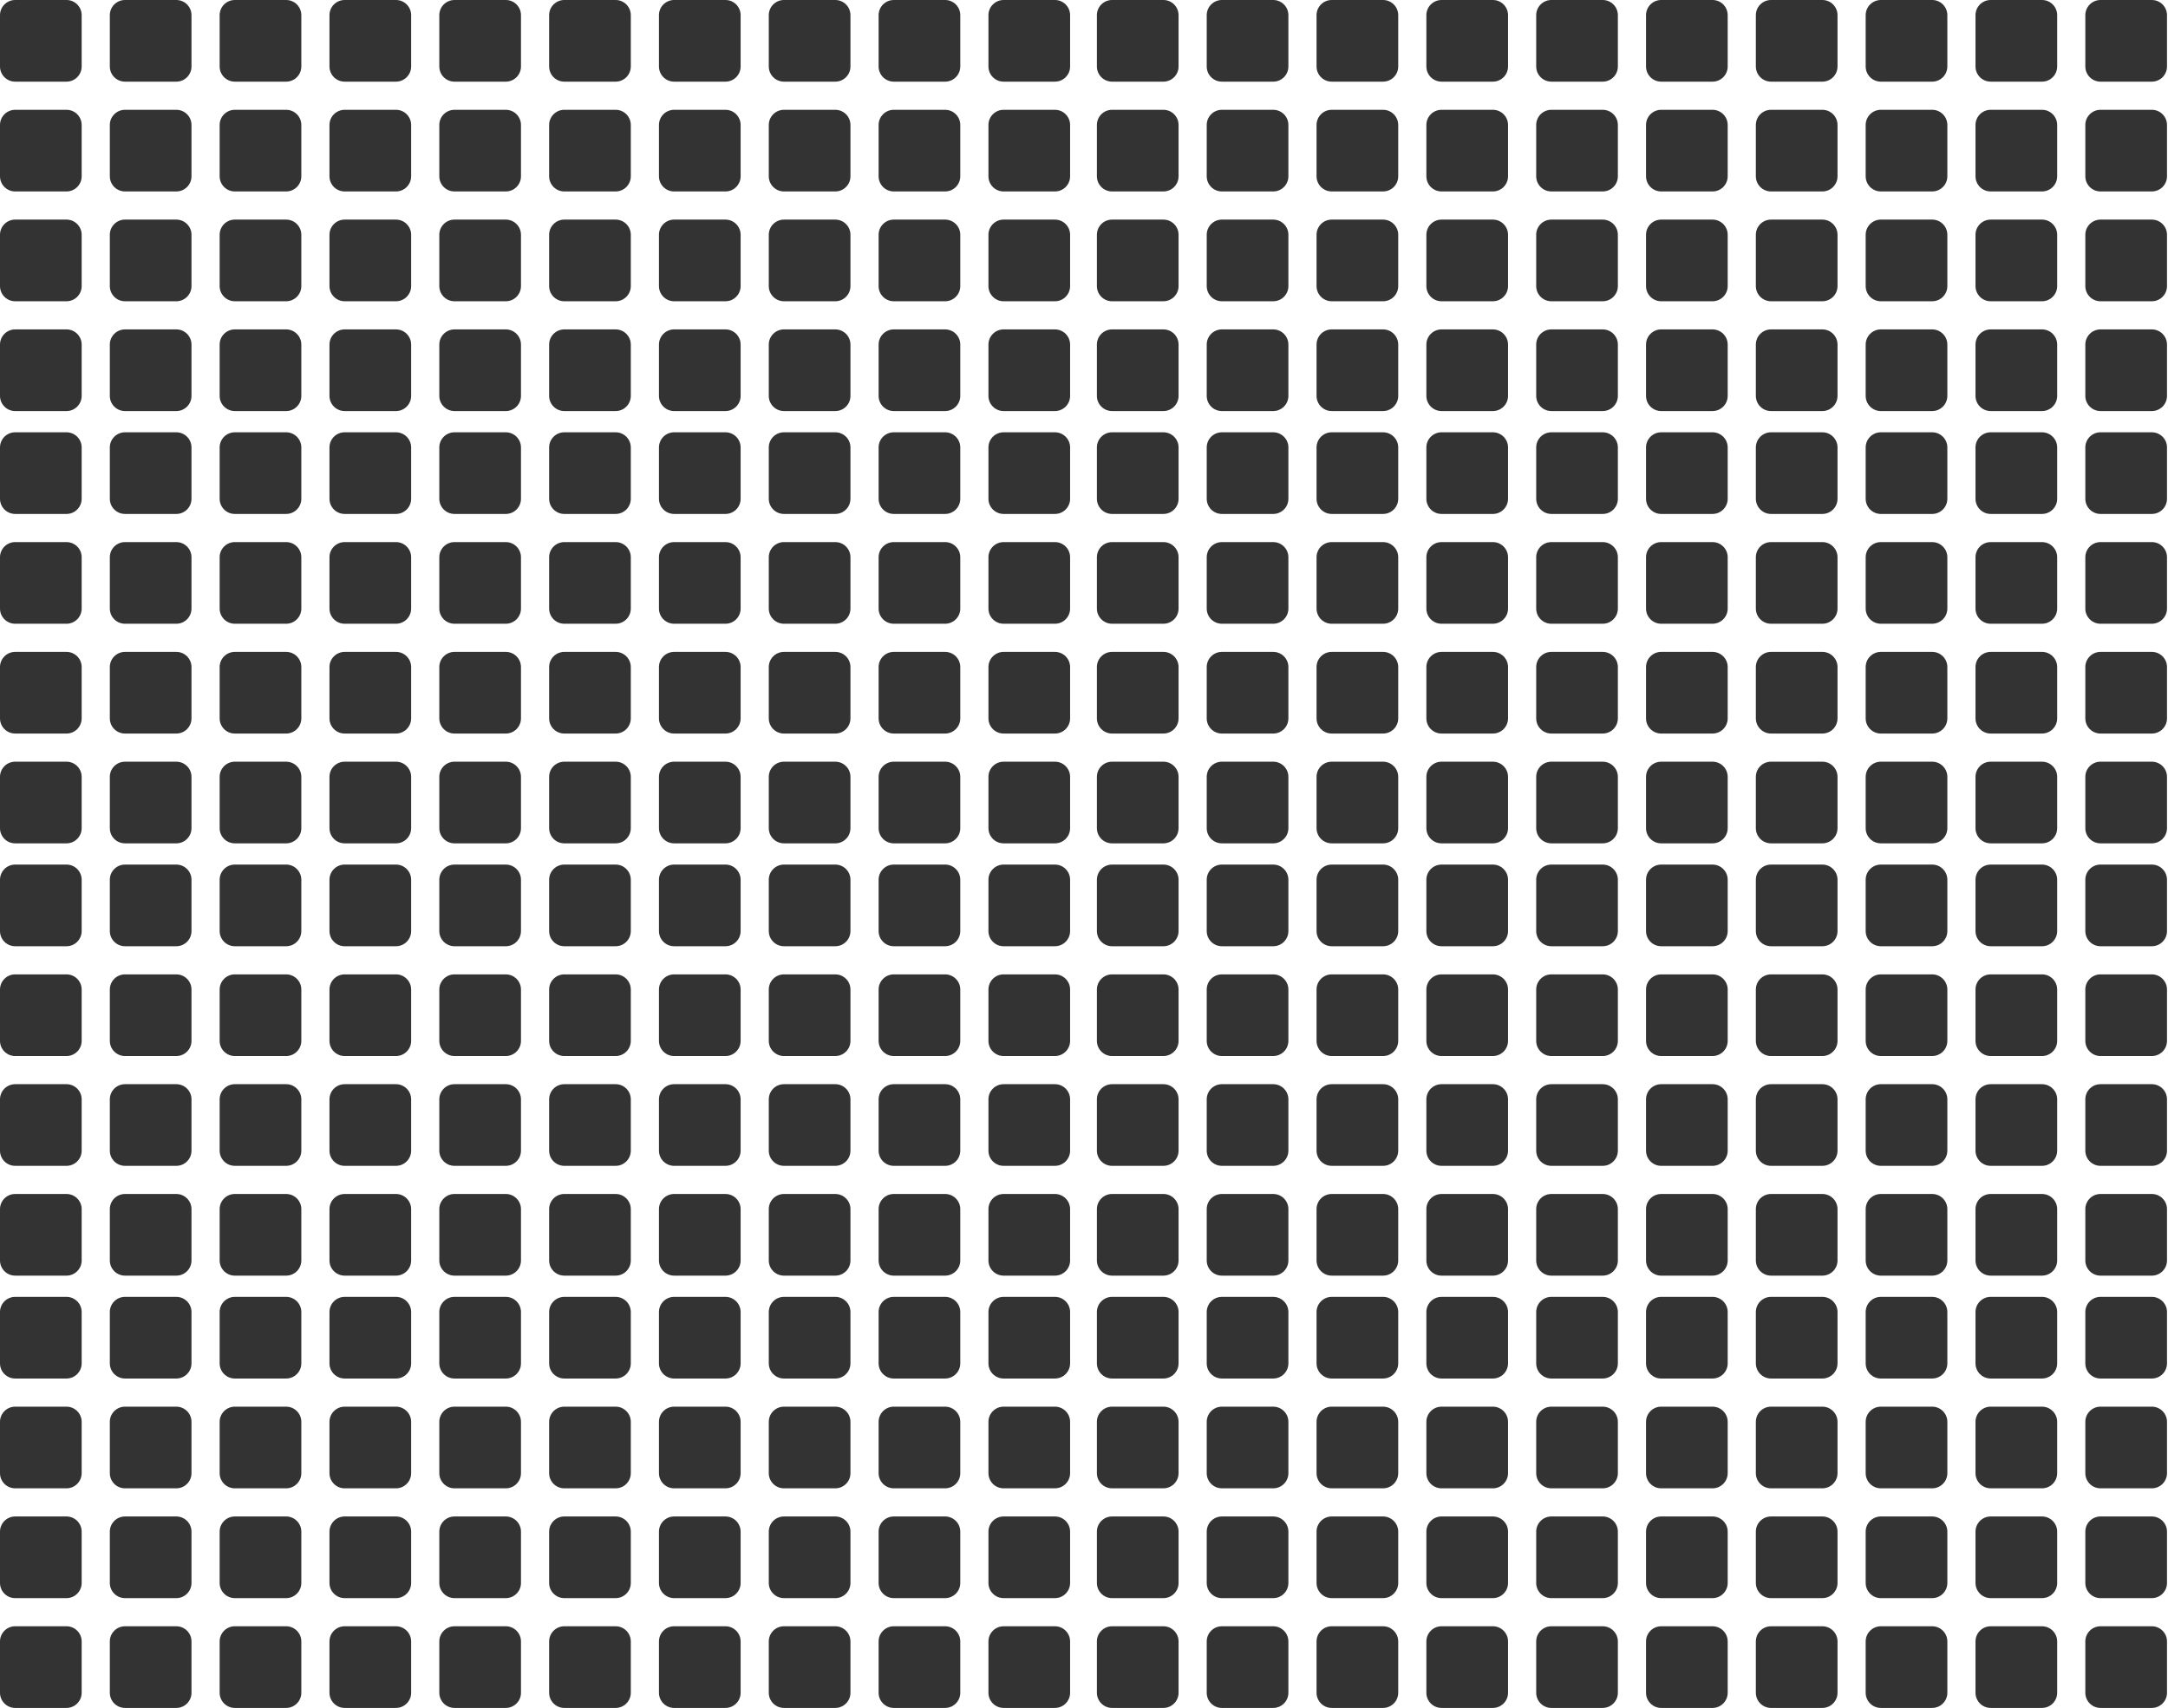 <svg width="1429" height="1126" viewBox="0 0 1429 1126" fill="none" xmlns="http://www.w3.org/2000/svg">
<path fill-rule="evenodd" clip-rule="evenodd" d="M10 855C4.477 855 0 859.477 0 865V898.829C0 904.352 4.477 908.829 10 908.829H43.829C49.352 908.829 53.829 904.352 53.829 898.829V865C53.829 859.477 49.352 855 43.829 855H10ZM10 927.39C4.477 927.39 0 931.868 0 937.39V971.219C0 976.742 4.477 981.219 10 981.219H43.829C49.352 981.219 53.829 976.742 53.829 971.219V937.39C53.829 931.868 49.352 927.39 43.829 927.39H10ZM0 1009.78C0 1004.26 4.477 999.781 10 999.781H43.829C49.352 999.781 53.829 1004.26 53.829 1009.78V1043.61C53.829 1049.13 49.352 1053.61 43.829 1053.61H10C4.477 1053.61 0 1049.13 0 1043.61V1009.78ZM10 1072.17C4.477 1072.17 0 1076.65 0 1082.17V1116C0 1121.52 4.477 1126 10 1126H43.829C49.352 1126 53.829 1121.52 53.829 1116V1082.17C53.829 1076.65 49.352 1072.17 43.829 1072.17H10ZM361.952 937.39C361.952 931.868 366.429 927.39 371.952 927.39H405.781C411.304 927.39 415.781 931.868 415.781 937.39V971.219C415.781 976.742 411.304 981.219 405.781 981.219H371.952C366.429 981.219 361.952 976.742 361.952 971.219V937.39ZM371.952 855C366.429 855 361.952 859.477 361.952 865V898.829C361.952 904.352 366.429 908.829 371.952 908.829H405.781C411.304 908.829 415.781 904.352 415.781 898.829V865C415.781 859.477 411.304 855 405.781 855H371.952ZM72.39 937.39C72.39 931.868 76.868 927.39 82.39 927.39H116.219C121.742 927.39 126.219 931.868 126.219 937.39V971.219C126.219 976.742 121.742 981.219 116.219 981.219H82.39C76.868 981.219 72.39 976.742 72.39 971.219V937.39ZM371.952 999.781C366.429 999.781 361.952 1004.26 361.952 1009.78V1043.61C361.952 1049.13 366.429 1053.61 371.952 1053.61H405.781C411.304 1053.61 415.781 1049.13 415.781 1043.61V1009.78C415.781 1004.26 411.304 999.781 405.781 999.781H371.952ZM361.952 1082.17C361.952 1076.65 366.429 1072.17 371.952 1072.17H405.781C411.304 1072.17 415.781 1076.65 415.781 1082.17V1116C415.781 1121.52 411.304 1126 405.781 1126H371.952C366.429 1126 361.952 1121.52 361.952 1116V1082.17ZM444.342 927.39C438.82 927.39 434.342 931.868 434.342 937.39V971.219C434.342 976.742 438.82 981.219 444.342 981.219H478.171C483.694 981.219 488.171 976.742 488.171 971.219V937.39C488.171 931.868 483.694 927.39 478.171 927.39H444.342ZM72.39 865C72.39 859.477 76.868 855 82.39 855H116.219C121.742 855 126.219 859.477 126.219 865V898.829C126.219 904.352 121.742 908.829 116.219 908.829H82.39C76.868 908.829 72.39 904.352 72.39 898.829V865ZM154.781 927.39C149.258 927.39 144.781 931.868 144.781 937.39V971.219C144.781 976.742 149.258 981.219 154.781 981.219H188.61C194.132 981.219 198.61 976.742 198.61 971.219V937.39C198.61 931.868 194.132 927.39 188.61 927.39H154.781ZM72.39 1009.78C72.39 1004.26 76.868 999.781 82.39 999.781H116.219C121.742 999.781 126.219 1004.26 126.219 1009.78V1043.61C126.219 1049.13 121.742 1053.61 116.219 1053.61H82.39C76.868 1053.61 72.39 1049.13 72.39 1043.61V1009.78ZM82.39 1072.17C76.868 1072.17 72.39 1076.65 72.39 1082.17V1116C72.39 1121.52 76.868 1126 82.39 1126H116.219C121.742 1126 126.219 1121.52 126.219 1116V1082.17C126.219 1076.65 121.742 1072.17 116.219 1072.17H82.39ZM506.733 937.39C506.733 931.868 511.21 927.39 516.733 927.39H550.562C556.085 927.39 560.562 931.868 560.562 937.39V971.219C560.562 976.742 556.085 981.219 550.562 981.219H516.733C511.21 981.219 506.733 976.742 506.733 971.219V937.39ZM444.342 855C438.82 855 434.342 859.477 434.342 865V898.829C434.342 904.352 438.82 908.829 444.342 908.829H478.171C483.694 908.829 488.171 904.352 488.171 898.829V865C488.171 859.477 483.694 855 478.171 855H444.342ZM217.171 937.39C217.171 931.868 221.648 927.39 227.171 927.39H261C266.523 927.39 271 931.868 271 937.39V971.219C271 976.742 266.523 981.219 261 981.219H227.171C221.648 981.219 217.171 976.742 217.171 971.219V937.39ZM444.342 999.781C438.82 999.781 434.342 1004.26 434.342 1009.78V1043.61C434.342 1049.13 438.82 1053.61 444.342 1053.61H478.171C483.694 1053.61 488.171 1049.13 488.171 1043.61V1009.78C488.171 1004.26 483.694 999.781 478.171 999.781H444.342ZM434.342 1082.17C434.342 1076.65 438.82 1072.17 444.342 1072.17H478.171C483.694 1072.17 488.171 1076.65 488.171 1082.17V1116C488.171 1121.52 483.694 1126 478.171 1126H444.342C438.82 1126 434.342 1121.52 434.342 1116V1082.17ZM589.123 927.39C583.6 927.39 579.123 931.868 579.123 937.39V971.219C579.123 976.742 583.6 981.219 589.123 981.219H622.952C628.475 981.219 632.952 976.742 632.952 971.219V937.39C632.952 931.868 628.475 927.39 622.952 927.39H589.123ZM144.781 865C144.781 859.477 149.258 855 154.781 855H188.61C194.132 855 198.61 859.477 198.61 865V898.829C198.61 904.352 194.132 908.829 188.61 908.829H154.781C149.258 908.829 144.781 904.352 144.781 898.829V865ZM299.562 927.39C294.039 927.39 289.562 931.868 289.562 937.39V971.219C289.562 976.742 294.039 981.219 299.562 981.219H333.39C338.913 981.219 343.39 976.742 343.39 971.219V937.39C343.39 931.868 338.913 927.39 333.39 927.39H299.562ZM144.781 1009.78C144.781 1004.26 149.258 999.781 154.781 999.781H188.61C194.132 999.781 198.61 1004.26 198.61 1009.78V1043.61C198.61 1049.13 194.132 1053.61 188.61 1053.61H154.781C149.258 1053.61 144.781 1049.13 144.781 1043.61V1009.78ZM154.781 1072.17C149.258 1072.17 144.781 1076.65 144.781 1082.17V1116C144.781 1121.52 149.258 1126 154.781 1126H188.61C194.132 1126 198.61 1121.52 198.61 1116V1082.17C198.61 1076.65 194.132 1072.17 188.61 1072.17H154.781ZM651.514 937.39C651.514 931.868 655.991 927.39 661.514 927.39H695.342C700.865 927.39 705.342 931.868 705.342 937.39V971.219C705.342 976.742 700.865 981.219 695.342 981.219H661.514C655.991 981.219 651.514 976.742 651.514 971.219V937.39ZM516.733 855C511.21 855 506.733 859.477 506.733 865V898.829C506.733 904.352 511.21 908.829 516.733 908.829H550.562C556.085 908.829 560.562 904.352 560.562 898.829V865C560.562 859.477 556.085 855 550.562 855H516.733ZM506.733 1009.78C506.733 1004.26 511.21 999.781 516.733 999.781H550.562C556.085 999.781 560.562 1004.26 560.562 1009.78V1043.61C560.562 1049.13 556.085 1053.61 550.562 1053.61H516.733C511.21 1053.61 506.733 1049.13 506.733 1043.61V1009.78ZM516.733 1072.17C511.21 1072.17 506.733 1076.65 506.733 1082.17V1116C506.733 1121.52 511.21 1126 516.733 1126H550.562C556.085 1126 560.562 1121.52 560.562 1116V1082.17C560.562 1076.65 556.085 1072.17 550.562 1072.17H516.733ZM217.171 865C217.171 859.477 221.648 855 227.171 855H261C266.523 855 271 859.477 271 865V898.829C271 904.352 266.523 908.829 261 908.829H227.171C221.648 908.829 217.171 904.352 217.171 898.829V865ZM227.171 999.781C221.648 999.781 217.171 1004.26 217.171 1009.78V1043.61C217.171 1049.13 221.648 1053.61 227.171 1053.61H261C266.523 1053.61 271 1049.13 271 1043.61V1009.78C271 1004.26 266.523 999.781 261 999.781H227.171ZM217.171 1082.17C217.171 1076.65 221.648 1072.17 227.171 1072.17H261C266.523 1072.17 271 1076.65 271 1082.17V1116C271 1121.52 266.523 1126 261 1126H227.171C221.648 1126 217.171 1121.52 217.171 1116V1082.17ZM589.123 855C583.6 855 579.123 859.477 579.123 865V898.829C579.123 904.352 583.6 908.829 589.123 908.829H622.952C628.475 908.829 632.952 904.352 632.952 898.829V865C632.952 859.477 628.475 855 622.952 855H589.123ZM579.123 1009.78C579.123 1004.26 583.6 999.781 589.123 999.781H622.952C628.475 999.781 632.952 1004.26 632.952 1009.78V1043.61C632.952 1049.13 628.475 1053.61 622.952 1053.61H589.123C583.6 1053.61 579.123 1049.13 579.123 1043.61V1009.78ZM589.123 1072.17C583.6 1072.17 579.123 1076.65 579.123 1082.17V1116C579.123 1121.52 583.6 1126 589.123 1126H622.952C628.475 1126 632.952 1121.52 632.952 1116V1082.17C632.952 1076.65 628.475 1072.17 622.952 1072.17H589.123ZM289.562 865C289.562 859.477 294.039 855 299.562 855H333.39C338.913 855 343.39 859.477 343.39 865V898.829C343.39 904.352 338.913 908.829 333.39 908.829H299.562C294.039 908.829 289.562 904.352 289.562 898.829V865ZM299.562 999.781C294.039 999.781 289.562 1004.26 289.562 1009.78V1043.61C289.562 1049.13 294.039 1053.61 299.562 1053.61H333.39C338.913 1053.61 343.39 1049.13 343.39 1043.61V1009.78C343.39 1004.26 338.913 999.781 333.39 999.781H299.562ZM289.562 1082.17C289.562 1076.65 294.039 1072.17 299.562 1072.17H333.39C338.913 1072.17 343.39 1076.65 343.39 1082.17V1116C343.39 1121.52 338.913 1126 333.39 1126H299.562C294.039 1126 289.562 1121.52 289.562 1116V1082.17ZM661.514 855C655.991 855 651.514 859.477 651.514 865V898.829C651.514 904.352 655.991 908.829 661.514 908.829H695.342C700.865 908.829 705.342 904.352 705.342 898.829V865C705.342 859.477 700.865 855 695.342 855H661.514ZM651.514 1009.78C651.514 1004.26 655.991 999.781 661.514 999.781H695.342C700.865 999.781 705.342 1004.26 705.342 1009.78V1043.61C705.342 1049.13 700.865 1053.61 695.342 1053.61H661.514C655.991 1053.61 651.514 1049.13 651.514 1043.61V1009.78ZM661.514 1072.17C655.991 1072.17 651.514 1076.65 651.514 1082.17V1116C651.514 1121.52 655.991 1126 661.514 1126H695.342C700.865 1126 705.342 1121.52 705.342 1116V1082.17C705.342 1076.65 700.865 1072.17 695.342 1072.17H661.514Z" fill="url(#paint0_linear_243_356)"/>
<path fill-rule="evenodd" clip-rule="evenodd" d="M10 285C4.477 285 0 289.477 0 295V328.829C0 334.352 4.477 338.829 10 338.829H43.829C49.352 338.829 53.829 334.352 53.829 328.829V295C53.829 289.477 49.352 285 43.829 285H10ZM10 357.39C4.477 357.39 0 361.868 0 367.39V401.219C0 406.742 4.477 411.219 10 411.219H43.829C49.352 411.219 53.829 406.742 53.829 401.219V367.39C53.829 361.868 49.352 357.39 43.829 357.39H10ZM0 439.781C0 434.258 4.477 429.781 10 429.781H43.829C49.352 429.781 53.829 434.258 53.829 439.781V473.61C53.829 479.132 49.352 483.61 43.829 483.61H10C4.477 483.61 0 479.132 0 473.61V439.781ZM10 502.171C4.477 502.171 0 506.648 0 512.171V546C0 551.523 4.477 556 10 556H43.829C49.352 556 53.829 551.523 53.829 546V512.171C53.829 506.648 49.352 502.171 43.829 502.171H10ZM361.952 367.39C361.952 361.868 366.429 357.39 371.952 357.39H405.781C411.304 357.39 415.781 361.868 415.781 367.39V401.219C415.781 406.742 411.304 411.219 405.781 411.219H371.952C366.429 411.219 361.952 406.742 361.952 401.219V367.39ZM371.952 285C366.429 285 361.952 289.477 361.952 295V328.829C361.952 334.352 366.429 338.829 371.952 338.829H405.781C411.304 338.829 415.781 334.352 415.781 328.829V295C415.781 289.477 411.304 285 405.781 285H371.952ZM72.39 367.39C72.39 361.868 76.868 357.39 82.39 357.39H116.219C121.742 357.39 126.219 361.868 126.219 367.39V401.219C126.219 406.742 121.742 411.219 116.219 411.219H82.39C76.868 411.219 72.39 406.742 72.39 401.219V367.39ZM371.952 429.781C366.429 429.781 361.952 434.258 361.952 439.781V473.61C361.952 479.132 366.429 483.61 371.952 483.61H405.781C411.304 483.61 415.781 479.132 415.781 473.61V439.781C415.781 434.258 411.304 429.781 405.781 429.781H371.952ZM361.952 512.171C361.952 506.648 366.429 502.171 371.952 502.171H405.781C411.304 502.171 415.781 506.648 415.781 512.171V546C415.781 551.523 411.304 556 405.781 556H371.952C366.429 556 361.952 551.523 361.952 546V512.171ZM444.342 357.39C438.82 357.39 434.342 361.868 434.342 367.39V401.219C434.342 406.742 438.82 411.219 444.342 411.219H478.171C483.694 411.219 488.171 406.742 488.171 401.219V367.39C488.171 361.868 483.694 357.39 478.171 357.39H444.342ZM72.39 295C72.39 289.477 76.868 285 82.39 285H116.219C121.742 285 126.219 289.477 126.219 295V328.829C126.219 334.352 121.742 338.829 116.219 338.829H82.39C76.868 338.829 72.39 334.352 72.39 328.829V295ZM154.781 357.39C149.258 357.39 144.781 361.868 144.781 367.39V401.219C144.781 406.742 149.258 411.219 154.781 411.219H188.61C194.132 411.219 198.61 406.742 198.61 401.219V367.39C198.61 361.868 194.132 357.39 188.61 357.39H154.781ZM72.39 439.781C72.39 434.258 76.868 429.781 82.39 429.781H116.219C121.742 429.781 126.219 434.258 126.219 439.781V473.61C126.219 479.132 121.742 483.61 116.219 483.61H82.39C76.868 483.61 72.39 479.132 72.39 473.61V439.781ZM82.39 502.171C76.868 502.171 72.39 506.648 72.39 512.171V546C72.39 551.523 76.868 556 82.39 556H116.219C121.742 556 126.219 551.523 126.219 546V512.171C126.219 506.648 121.742 502.171 116.219 502.171H82.39ZM506.733 367.39C506.733 361.868 511.21 357.39 516.733 357.39H550.562C556.085 357.39 560.562 361.868 560.562 367.39V401.219C560.562 406.742 556.085 411.219 550.562 411.219H516.733C511.21 411.219 506.733 406.742 506.733 401.219V367.39ZM444.342 285C438.82 285 434.342 289.477 434.342 295V328.829C434.342 334.352 438.82 338.829 444.342 338.829H478.171C483.694 338.829 488.171 334.352 488.171 328.829V295C488.171 289.477 483.694 285 478.171 285H444.342ZM217.171 367.39C217.171 361.868 221.648 357.39 227.171 357.39H261C266.523 357.39 271 361.868 271 367.39V401.219C271 406.742 266.523 411.219 261 411.219H227.171C221.648 411.219 217.171 406.742 217.171 401.219V367.39ZM444.342 429.781C438.82 429.781 434.342 434.258 434.342 439.781V473.61C434.342 479.132 438.82 483.61 444.342 483.61H478.171C483.694 483.61 488.171 479.132 488.171 473.61V439.781C488.171 434.258 483.694 429.781 478.171 429.781H444.342ZM434.342 512.171C434.342 506.648 438.82 502.171 444.342 502.171H478.171C483.694 502.171 488.171 506.648 488.171 512.171V546C488.171 551.523 483.694 556 478.171 556H444.342C438.82 556 434.342 551.523 434.342 546V512.171ZM589.123 357.39C583.6 357.39 579.123 361.868 579.123 367.39V401.219C579.123 406.742 583.6 411.219 589.123 411.219H622.952C628.475 411.219 632.952 406.742 632.952 401.219V367.39C632.952 361.868 628.475 357.39 622.952 357.39H589.123ZM144.781 295C144.781 289.477 149.258 285 154.781 285H188.61C194.132 285 198.61 289.477 198.61 295V328.829C198.61 334.352 194.132 338.829 188.61 338.829H154.781C149.258 338.829 144.781 334.352 144.781 328.829V295ZM299.562 357.39C294.039 357.39 289.562 361.868 289.562 367.39V401.219C289.562 406.742 294.039 411.219 299.562 411.219H333.39C338.913 411.219 343.39 406.742 343.39 401.219V367.39C343.39 361.868 338.913 357.39 333.39 357.39H299.562ZM144.781 439.781C144.781 434.258 149.258 429.781 154.781 429.781H188.61C194.132 429.781 198.61 434.258 198.61 439.781V473.61C198.61 479.132 194.132 483.61 188.61 483.61H154.781C149.258 483.61 144.781 479.132 144.781 473.61V439.781ZM154.781 502.171C149.258 502.171 144.781 506.648 144.781 512.171V546C144.781 551.523 149.258 556 154.781 556H188.61C194.132 556 198.61 551.523 198.61 546V512.171C198.61 506.648 194.132 502.171 188.61 502.171H154.781ZM651.514 367.39C651.514 361.868 655.991 357.39 661.514 357.39H695.342C700.865 357.39 705.342 361.868 705.342 367.39V401.219C705.342 406.742 700.865 411.219 695.342 411.219H661.514C655.991 411.219 651.514 406.742 651.514 401.219V367.39ZM516.733 285C511.21 285 506.733 289.477 506.733 295V328.829C506.733 334.352 511.21 338.829 516.733 338.829H550.562C556.085 338.829 560.562 334.352 560.562 328.829V295C560.562 289.477 556.085 285 550.562 285H516.733ZM506.733 439.781C506.733 434.258 511.21 429.781 516.733 429.781H550.562C556.085 429.781 560.562 434.258 560.562 439.781V473.61C560.562 479.132 556.085 483.61 550.562 483.61H516.733C511.21 483.61 506.733 479.132 506.733 473.61V439.781ZM516.733 502.171C511.21 502.171 506.733 506.648 506.733 512.171V546C506.733 551.523 511.21 556 516.733 556H550.562C556.085 556 560.562 551.523 560.562 546V512.171C560.562 506.648 556.085 502.171 550.562 502.171H516.733ZM217.171 295C217.171 289.477 221.648 285 227.171 285H261C266.523 285 271 289.477 271 295V328.829C271 334.352 266.523 338.829 261 338.829H227.171C221.648 338.829 217.171 334.352 217.171 328.829V295ZM227.171 429.781C221.648 429.781 217.171 434.258 217.171 439.781V473.61C217.171 479.132 221.648 483.61 227.171 483.61H261C266.523 483.61 271 479.132 271 473.61V439.781C271 434.258 266.523 429.781 261 429.781H227.171ZM217.171 512.171C217.171 506.648 221.648 502.171 227.171 502.171H261C266.523 502.171 271 506.648 271 512.171V546C271 551.523 266.523 556 261 556H227.171C221.648 556 217.171 551.523 217.171 546V512.171ZM589.123 285C583.6 285 579.123 289.477 579.123 295V328.829C579.123 334.352 583.6 338.829 589.123 338.829H622.952C628.475 338.829 632.952 334.352 632.952 328.829V295C632.952 289.477 628.475 285 622.952 285H589.123ZM579.123 439.781C579.123 434.258 583.6 429.781 589.123 429.781H622.952C628.475 429.781 632.952 434.258 632.952 439.781V473.61C632.952 479.132 628.475 483.61 622.952 483.61H589.123C583.6 483.61 579.123 479.132 579.123 473.61V439.781ZM589.123 502.171C583.6 502.171 579.123 506.648 579.123 512.171V546C579.123 551.523 583.6 556 589.123 556H622.952C628.475 556 632.952 551.523 632.952 546V512.171C632.952 506.648 628.475 502.171 622.952 502.171H589.123ZM289.562 295C289.562 289.477 294.039 285 299.562 285H333.39C338.913 285 343.39 289.477 343.39 295V328.829C343.39 334.352 338.913 338.829 333.39 338.829H299.562C294.039 338.829 289.562 334.352 289.562 328.829V295ZM299.562 429.781C294.039 429.781 289.562 434.258 289.562 439.781V473.61C289.562 479.132 294.039 483.61 299.562 483.61H333.39C338.913 483.61 343.39 479.132 343.39 473.61V439.781C343.39 434.258 338.913 429.781 333.39 429.781H299.562ZM289.562 512.171C289.562 506.648 294.039 502.171 299.562 502.171H333.39C338.913 502.171 343.39 506.648 343.39 512.171V546C343.39 551.523 338.913 556 333.39 556H299.562C294.039 556 289.562 551.523 289.562 546V512.171ZM661.514 285C655.991 285 651.514 289.477 651.514 295V328.829C651.514 334.352 655.991 338.829 661.514 338.829H695.342C700.865 338.829 705.342 334.352 705.342 328.829V295C705.342 289.477 700.865 285 695.342 285H661.514ZM651.514 439.781C651.514 434.258 655.991 429.781 661.514 429.781H695.342C700.865 429.781 705.342 434.258 705.342 439.781V473.61C705.342 479.132 700.865 483.61 695.342 483.61H661.514C655.991 483.61 651.514 479.132 651.514 473.61V439.781ZM661.514 502.171C655.991 502.171 651.514 506.648 651.514 512.171V546C651.514 551.523 655.991 556 661.514 556H695.342C700.865 556 705.342 551.523 705.342 546V512.171C705.342 506.648 700.865 502.171 695.342 502.171H661.514Z" fill="url(#paint1_linear_243_356)"/>
<path fill-rule="evenodd" clip-rule="evenodd" d="M733 855C727.477 855 723 859.477 723 865V898.829C723 904.352 727.477 908.829 733 908.829H766.829C772.352 908.829 776.829 904.352 776.829 898.829V865C776.829 859.477 772.352 855 766.829 855H733ZM733 927.39C727.477 927.39 723 931.868 723 937.39V971.219C723 976.742 727.477 981.219 733 981.219H766.829C772.352 981.219 776.829 976.742 776.829 971.219V937.39C776.829 931.868 772.352 927.39 766.829 927.39H733ZM723 1009.78C723 1004.26 727.477 999.781 733 999.781H766.829C772.352 999.781 776.829 1004.26 776.829 1009.78V1043.61C776.829 1049.13 772.352 1053.61 766.829 1053.61H733C727.477 1053.61 723 1049.13 723 1043.61V1009.78ZM733 1072.17C727.477 1072.17 723 1076.65 723 1082.17V1116C723 1121.52 727.477 1126 733 1126H766.829C772.352 1126 776.829 1121.52 776.829 1116V1082.17C776.829 1076.65 772.352 1072.17 766.829 1072.17H733ZM1084.95 937.39C1084.95 931.868 1089.43 927.39 1094.95 927.39H1128.78C1134.3 927.39 1138.78 931.868 1138.78 937.39V971.219C1138.78 976.742 1134.3 981.219 1128.78 981.219H1094.95C1089.43 981.219 1084.95 976.742 1084.95 971.219V937.39ZM1094.95 855C1089.43 855 1084.95 859.477 1084.95 865V898.829C1084.95 904.352 1089.43 908.829 1094.95 908.829H1128.78C1134.3 908.829 1138.78 904.352 1138.78 898.829V865C1138.78 859.477 1134.3 855 1128.78 855H1094.95ZM795.39 937.39C795.39 931.868 799.868 927.39 805.39 927.39H839.219C844.742 927.39 849.219 931.868 849.219 937.39V971.219C849.219 976.742 844.742 981.219 839.219 981.219H805.39C799.868 981.219 795.39 976.742 795.39 971.219V937.39ZM1094.95 999.781C1089.43 999.781 1084.95 1004.26 1084.95 1009.78V1043.61C1084.95 1049.13 1089.43 1053.61 1094.95 1053.61H1128.78C1134.3 1053.61 1138.78 1049.13 1138.78 1043.61V1009.78C1138.78 1004.26 1134.3 999.781 1128.78 999.781H1094.95ZM1084.95 1082.17C1084.95 1076.65 1089.43 1072.17 1094.95 1072.17H1128.78C1134.3 1072.17 1138.78 1076.65 1138.78 1082.17V1116C1138.78 1121.52 1134.3 1126 1128.78 1126H1094.95C1089.43 1126 1084.95 1121.52 1084.95 1116V1082.17ZM1167.34 927.39C1161.82 927.39 1157.34 931.868 1157.34 937.39V971.219C1157.34 976.742 1161.82 981.219 1167.34 981.219H1201.17C1206.69 981.219 1211.17 976.742 1211.17 971.219V937.39C1211.17 931.868 1206.69 927.39 1201.17 927.39H1167.34ZM795.39 865C795.39 859.477 799.868 855 805.39 855H839.219C844.742 855 849.219 859.477 849.219 865V898.829C849.219 904.352 844.742 908.829 839.219 908.829H805.39C799.868 908.829 795.39 904.352 795.39 898.829V865ZM877.781 927.39C872.258 927.39 867.781 931.868 867.781 937.39V971.219C867.781 976.742 872.258 981.219 877.781 981.219H911.61C917.132 981.219 921.61 976.742 921.61 971.219V937.39C921.61 931.868 917.132 927.39 911.61 927.39H877.781ZM795.39 1009.78C795.39 1004.26 799.868 999.781 805.39 999.781H839.219C844.742 999.781 849.219 1004.26 849.219 1009.78V1043.61C849.219 1049.13 844.742 1053.61 839.219 1053.61H805.39C799.868 1053.61 795.39 1049.13 795.39 1043.61V1009.78ZM805.39 1072.17C799.868 1072.17 795.39 1076.65 795.39 1082.17V1116C795.39 1121.52 799.868 1126 805.39 1126H839.219C844.742 1126 849.219 1121.52 849.219 1116V1082.17C849.219 1076.65 844.742 1072.17 839.219 1072.17H805.39ZM1229.73 937.39C1229.73 931.868 1234.21 927.39 1239.73 927.39H1273.56C1279.08 927.39 1283.56 931.868 1283.56 937.39V971.219C1283.56 976.742 1279.08 981.219 1273.56 981.219H1239.73C1234.21 981.219 1229.73 976.742 1229.73 971.219V937.39ZM1167.34 855C1161.82 855 1157.34 859.477 1157.34 865V898.829C1157.34 904.352 1161.82 908.829 1167.34 908.829H1201.17C1206.69 908.829 1211.17 904.352 1211.17 898.829V865C1211.17 859.477 1206.69 855 1201.17 855H1167.34ZM940.171 937.39C940.171 931.868 944.648 927.39 950.171 927.39H984C989.523 927.39 994 931.868 994 937.39V971.219C994 976.742 989.523 981.219 984 981.219H950.171C944.648 981.219 940.171 976.742 940.171 971.219V937.39ZM1167.34 999.781C1161.82 999.781 1157.34 1004.26 1157.34 1009.78V1043.61C1157.34 1049.13 1161.82 1053.61 1167.34 1053.61H1201.17C1206.69 1053.61 1211.17 1049.13 1211.17 1043.61V1009.78C1211.17 1004.26 1206.69 999.781 1201.17 999.781H1167.34ZM1157.34 1082.17C1157.34 1076.65 1161.82 1072.17 1167.34 1072.17H1201.17C1206.69 1072.17 1211.17 1076.65 1211.17 1082.17V1116C1211.17 1121.52 1206.69 1126 1201.17 1126H1167.34C1161.82 1126 1157.34 1121.52 1157.34 1116V1082.17ZM1312.12 927.39C1306.6 927.39 1302.12 931.868 1302.12 937.39V971.219C1302.12 976.742 1306.6 981.219 1312.12 981.219H1345.95C1351.47 981.219 1355.95 976.742 1355.95 971.219V937.39C1355.95 931.868 1351.47 927.39 1345.95 927.39H1312.12ZM867.781 865C867.781 859.477 872.258 855 877.781 855H911.61C917.132 855 921.61 859.477 921.61 865V898.829C921.61 904.352 917.132 908.829 911.61 908.829H877.781C872.258 908.829 867.781 904.352 867.781 898.829V865ZM1022.56 927.39C1017.04 927.39 1012.56 931.868 1012.56 937.39V971.219C1012.56 976.742 1017.04 981.219 1022.56 981.219H1056.39C1061.91 981.219 1066.39 976.742 1066.39 971.219V937.39C1066.39 931.868 1061.91 927.39 1056.39 927.39H1022.56ZM867.781 1009.78C867.781 1004.26 872.258 999.781 877.781 999.781H911.61C917.132 999.781 921.61 1004.26 921.61 1009.78V1043.61C921.61 1049.13 917.132 1053.61 911.61 1053.61H877.781C872.258 1053.61 867.781 1049.13 867.781 1043.61V1009.78ZM877.781 1072.17C872.258 1072.17 867.781 1076.65 867.781 1082.17V1116C867.781 1121.52 872.258 1126 877.781 1126H911.61C917.132 1126 921.61 1121.52 921.61 1116V1082.17C921.61 1076.65 917.132 1072.17 911.61 1072.17H877.781ZM1374.51 937.39C1374.51 931.868 1378.99 927.39 1384.51 927.39H1418.34C1423.87 927.39 1428.34 931.868 1428.34 937.39V971.219C1428.34 976.742 1423.87 981.219 1418.34 981.219H1384.51C1378.99 981.219 1374.51 976.742 1374.51 971.219V937.39ZM1239.73 855C1234.21 855 1229.73 859.477 1229.73 865V898.829C1229.73 904.352 1234.21 908.829 1239.73 908.829H1273.56C1279.08 908.829 1283.56 904.352 1283.56 898.829V865C1283.56 859.477 1279.08 855 1273.56 855H1239.73ZM1229.73 1009.78C1229.73 1004.26 1234.21 999.781 1239.73 999.781H1273.56C1279.08 999.781 1283.56 1004.26 1283.56 1009.78V1043.61C1283.56 1049.13 1279.08 1053.61 1273.56 1053.61H1239.73C1234.21 1053.61 1229.73 1049.13 1229.73 1043.61V1009.78ZM1239.73 1072.17C1234.21 1072.17 1229.73 1076.65 1229.73 1082.17V1116C1229.73 1121.52 1234.21 1126 1239.73 1126H1273.56C1279.08 1126 1283.56 1121.52 1283.56 1116V1082.17C1283.56 1076.65 1279.08 1072.17 1273.56 1072.17H1239.73ZM940.171 865C940.171 859.477 944.648 855 950.171 855H984C989.523 855 994 859.477 994 865V898.829C994 904.352 989.523 908.829 984 908.829H950.171C944.648 908.829 940.171 904.352 940.171 898.829V865ZM950.171 999.781C944.648 999.781 940.171 1004.26 940.171 1009.78V1043.61C940.171 1049.13 944.648 1053.61 950.171 1053.61H984C989.523 1053.61 994 1049.13 994 1043.61V1009.78C994 1004.26 989.523 999.781 984 999.781H950.171ZM940.171 1082.17C940.171 1076.65 944.648 1072.17 950.171 1072.17H984C989.523 1072.17 994 1076.65 994 1082.17V1116C994 1121.52 989.523 1126 984 1126H950.171C944.648 1126 940.171 1121.52 940.171 1116V1082.17ZM1312.12 855C1306.6 855 1302.12 859.477 1302.12 865V898.829C1302.12 904.352 1306.6 908.829 1312.12 908.829H1345.95C1351.47 908.829 1355.95 904.352 1355.95 898.829V865C1355.95 859.477 1351.47 855 1345.95 855H1312.12ZM1302.12 1009.78C1302.12 1004.26 1306.6 999.781 1312.12 999.781H1345.95C1351.47 999.781 1355.95 1004.26 1355.95 1009.78V1043.61C1355.95 1049.13 1351.47 1053.61 1345.95 1053.61H1312.12C1306.6 1053.61 1302.12 1049.13 1302.12 1043.61V1009.78ZM1312.12 1072.17C1306.6 1072.17 1302.12 1076.65 1302.12 1082.17V1116C1302.12 1121.52 1306.6 1126 1312.12 1126H1345.95C1351.47 1126 1355.95 1121.52 1355.95 1116V1082.17C1355.95 1076.65 1351.47 1072.17 1345.95 1072.17H1312.12ZM1012.56 865C1012.56 859.477 1017.04 855 1022.56 855H1056.39C1061.91 855 1066.39 859.477 1066.39 865V898.829C1066.39 904.352 1061.91 908.829 1056.39 908.829H1022.56C1017.04 908.829 1012.56 904.352 1012.56 898.829V865ZM1022.56 999.781C1017.04 999.781 1012.56 1004.26 1012.56 1009.78V1043.61C1012.56 1049.13 1017.04 1053.61 1022.56 1053.61H1056.39C1061.91 1053.61 1066.39 1049.13 1066.39 1043.61V1009.78C1066.39 1004.26 1061.91 999.781 1056.39 999.781H1022.56ZM1012.56 1082.17C1012.56 1076.65 1017.04 1072.17 1022.56 1072.17H1056.39C1061.91 1072.17 1066.39 1076.65 1066.39 1082.17V1116C1066.39 1121.52 1061.91 1126 1056.39 1126H1022.56C1017.04 1126 1012.56 1121.52 1012.56 1116V1082.17ZM1384.51 855C1378.99 855 1374.51 859.477 1374.51 865V898.829C1374.51 904.352 1378.99 908.829 1384.51 908.829H1418.34C1423.87 908.829 1428.34 904.352 1428.34 898.829V865C1428.34 859.477 1423.87 855 1418.34 855H1384.51ZM1374.51 1009.78C1374.51 1004.26 1378.99 999.781 1384.51 999.781H1418.34C1423.87 999.781 1428.34 1004.26 1428.34 1009.78V1043.61C1428.34 1049.13 1423.87 1053.61 1418.34 1053.61H1384.51C1378.99 1053.61 1374.51 1049.13 1374.51 1043.61V1009.78ZM1384.51 1072.17C1378.99 1072.17 1374.51 1076.65 1374.51 1082.17V1116C1374.51 1121.52 1378.99 1126 1384.51 1126H1418.34C1423.87 1126 1428.34 1121.52 1428.34 1116V1082.17C1428.34 1076.65 1423.87 1072.17 1418.34 1072.17H1384.51Z" fill="url(#paint2_linear_243_356)"/>
<path fill-rule="evenodd" clip-rule="evenodd" d="M733 285C727.477 285 723 289.477 723 295V328.829C723 334.352 727.477 338.829 733 338.829H766.829C772.352 338.829 776.829 334.352 776.829 328.829V295C776.829 289.477 772.352 285 766.829 285H733ZM733 357.39C727.477 357.39 723 361.868 723 367.39V401.219C723 406.742 727.477 411.219 733 411.219H766.829C772.352 411.219 776.829 406.742 776.829 401.219V367.39C776.829 361.868 772.352 357.39 766.829 357.39H733ZM723 439.781C723 434.258 727.477 429.781 733 429.781H766.829C772.352 429.781 776.829 434.258 776.829 439.781V473.61C776.829 479.132 772.352 483.61 766.829 483.61H733C727.477 483.61 723 479.132 723 473.61V439.781ZM733 502.171C727.477 502.171 723 506.648 723 512.171V546C723 551.523 727.477 556 733 556H766.829C772.352 556 776.829 551.523 776.829 546V512.171C776.829 506.648 772.352 502.171 766.829 502.171H733ZM1084.95 367.39C1084.95 361.868 1089.43 357.39 1094.95 357.39H1128.78C1134.3 357.39 1138.78 361.868 1138.78 367.39V401.219C1138.78 406.742 1134.3 411.219 1128.78 411.219H1094.95C1089.43 411.219 1084.95 406.742 1084.95 401.219V367.39ZM1094.95 285C1089.43 285 1084.95 289.477 1084.95 295V328.829C1084.95 334.352 1089.43 338.829 1094.95 338.829H1128.78C1134.3 338.829 1138.78 334.352 1138.78 328.829V295C1138.78 289.477 1134.3 285 1128.78 285H1094.95ZM795.39 367.39C795.39 361.868 799.868 357.39 805.39 357.39H839.219C844.742 357.39 849.219 361.868 849.219 367.39V401.219C849.219 406.742 844.742 411.219 839.219 411.219H805.39C799.868 411.219 795.39 406.742 795.39 401.219V367.39ZM1094.95 429.781C1089.43 429.781 1084.95 434.258 1084.95 439.781V473.61C1084.95 479.132 1089.43 483.61 1094.95 483.61H1128.78C1134.3 483.61 1138.78 479.132 1138.78 473.61V439.781C1138.78 434.258 1134.3 429.781 1128.78 429.781H1094.95ZM1084.95 512.171C1084.95 506.648 1089.43 502.171 1094.95 502.171H1128.78C1134.3 502.171 1138.78 506.648 1138.78 512.171V546C1138.78 551.523 1134.3 556 1128.78 556H1094.95C1089.43 556 1084.95 551.523 1084.95 546V512.171ZM1167.34 357.39C1161.82 357.39 1157.34 361.868 1157.34 367.39V401.219C1157.34 406.742 1161.82 411.219 1167.34 411.219H1201.17C1206.69 411.219 1211.17 406.742 1211.17 401.219V367.39C1211.17 361.868 1206.69 357.39 1201.17 357.39H1167.34ZM795.39 295C795.39 289.477 799.868 285 805.39 285H839.219C844.742 285 849.219 289.477 849.219 295V328.829C849.219 334.352 844.742 338.829 839.219 338.829H805.39C799.868 338.829 795.39 334.352 795.39 328.829V295ZM877.781 357.39C872.258 357.39 867.781 361.868 867.781 367.39V401.219C867.781 406.742 872.258 411.219 877.781 411.219H911.61C917.132 411.219 921.61 406.742 921.61 401.219V367.39C921.61 361.868 917.132 357.39 911.61 357.39H877.781ZM795.39 439.781C795.39 434.258 799.868 429.781 805.39 429.781H839.219C844.742 429.781 849.219 434.258 849.219 439.781V473.61C849.219 479.132 844.742 483.61 839.219 483.61H805.39C799.868 483.61 795.39 479.132 795.39 473.61V439.781ZM805.39 502.171C799.868 502.171 795.39 506.648 795.39 512.171V546C795.39 551.523 799.868 556 805.39 556H839.219C844.742 556 849.219 551.523 849.219 546V512.171C849.219 506.648 844.742 502.171 839.219 502.171H805.39ZM1229.73 367.39C1229.73 361.868 1234.21 357.39 1239.73 357.39H1273.56C1279.08 357.39 1283.56 361.868 1283.56 367.39V401.219C1283.56 406.742 1279.08 411.219 1273.56 411.219H1239.73C1234.21 411.219 1229.73 406.742 1229.73 401.219V367.39ZM1167.34 285C1161.82 285 1157.34 289.477 1157.34 295V328.829C1157.34 334.352 1161.82 338.829 1167.34 338.829H1201.17C1206.69 338.829 1211.17 334.352 1211.17 328.829V295C1211.17 289.477 1206.69 285 1201.17 285H1167.34ZM940.171 367.39C940.171 361.868 944.648 357.39 950.171 357.39H984C989.523 357.39 994 361.868 994 367.39V401.219C994 406.742 989.523 411.219 984 411.219H950.171C944.648 411.219 940.171 406.742 940.171 401.219V367.39ZM1167.34 429.781C1161.82 429.781 1157.34 434.258 1157.34 439.781V473.61C1157.34 479.132 1161.82 483.61 1167.34 483.61H1201.17C1206.69 483.61 1211.17 479.132 1211.17 473.61V439.781C1211.17 434.258 1206.69 429.781 1201.17 429.781H1167.34ZM1157.34 512.171C1157.34 506.648 1161.82 502.171 1167.34 502.171H1201.17C1206.69 502.171 1211.17 506.648 1211.17 512.171V546C1211.17 551.523 1206.69 556 1201.17 556H1167.34C1161.82 556 1157.34 551.523 1157.34 546V512.171ZM1312.12 357.39C1306.6 357.39 1302.12 361.868 1302.12 367.39V401.219C1302.12 406.742 1306.6 411.219 1312.12 411.219H1345.95C1351.47 411.219 1355.95 406.742 1355.95 401.219V367.39C1355.95 361.868 1351.47 357.39 1345.95 357.39H1312.12ZM867.781 295C867.781 289.477 872.258 285 877.781 285H911.61C917.132 285 921.61 289.477 921.61 295V328.829C921.61 334.352 917.132 338.829 911.61 338.829H877.781C872.258 338.829 867.781 334.352 867.781 328.829V295ZM1022.56 357.39C1017.04 357.39 1012.56 361.868 1012.56 367.39V401.219C1012.56 406.742 1017.04 411.219 1022.56 411.219H1056.39C1061.91 411.219 1066.39 406.742 1066.39 401.219V367.39C1066.39 361.868 1061.91 357.39 1056.39 357.39H1022.56ZM867.781 439.781C867.781 434.258 872.258 429.781 877.781 429.781H911.61C917.132 429.781 921.61 434.258 921.61 439.781V473.61C921.61 479.132 917.132 483.61 911.61 483.61H877.781C872.258 483.61 867.781 479.132 867.781 473.61V439.781ZM877.781 502.171C872.258 502.171 867.781 506.648 867.781 512.171V546C867.781 551.523 872.258 556 877.781 556H911.61C917.132 556 921.61 551.523 921.61 546V512.171C921.61 506.648 917.132 502.171 911.61 502.171H877.781ZM1374.51 367.39C1374.51 361.868 1378.99 357.39 1384.51 357.39H1418.34C1423.87 357.39 1428.34 361.868 1428.34 367.39V401.219C1428.34 406.742 1423.87 411.219 1418.34 411.219H1384.51C1378.99 411.219 1374.51 406.742 1374.51 401.219V367.39ZM1239.73 285C1234.21 285 1229.73 289.477 1229.73 295V328.829C1229.73 334.352 1234.21 338.829 1239.73 338.829H1273.56C1279.08 338.829 1283.56 334.352 1283.56 328.829V295C1283.56 289.477 1279.08 285 1273.56 285H1239.73ZM1229.73 439.781C1229.73 434.258 1234.21 429.781 1239.73 429.781H1273.56C1279.08 429.781 1283.56 434.258 1283.56 439.781V473.61C1283.56 479.132 1279.08 483.61 1273.56 483.61H1239.73C1234.21 483.61 1229.73 479.132 1229.73 473.61V439.781ZM1239.73 502.171C1234.21 502.171 1229.73 506.648 1229.73 512.171V546C1229.73 551.523 1234.21 556 1239.73 556H1273.56C1279.08 556 1283.56 551.523 1283.56 546V512.171C1283.56 506.648 1279.08 502.171 1273.56 502.171H1239.73ZM940.171 295C940.171 289.477 944.648 285 950.171 285H984C989.523 285 994 289.477 994 295V328.829C994 334.352 989.523 338.829 984 338.829H950.171C944.648 338.829 940.171 334.352 940.171 328.829V295ZM950.171 429.781C944.648 429.781 940.171 434.258 940.171 439.781V473.61C940.171 479.132 944.648 483.61 950.171 483.61H984C989.523 483.61 994 479.132 994 473.61V439.781C994 434.258 989.523 429.781 984 429.781H950.171ZM940.171 512.171C940.171 506.648 944.648 502.171 950.171 502.171H984C989.523 502.171 994 506.648 994 512.171V546C994 551.523 989.523 556 984 556H950.171C944.648 556 940.171 551.523 940.171 546V512.171ZM1312.12 285C1306.6 285 1302.12 289.477 1302.12 295V328.829C1302.12 334.352 1306.6 338.829 1312.12 338.829H1345.95C1351.47 338.829 1355.95 334.352 1355.95 328.829V295C1355.95 289.477 1351.47 285 1345.95 285H1312.12ZM1302.12 439.781C1302.12 434.258 1306.6 429.781 1312.12 429.781H1345.95C1351.47 429.781 1355.95 434.258 1355.95 439.781V473.61C1355.95 479.132 1351.47 483.61 1345.95 483.61H1312.12C1306.6 483.61 1302.12 479.132 1302.12 473.61V439.781ZM1312.12 502.171C1306.6 502.171 1302.12 506.648 1302.12 512.171V546C1302.12 551.523 1306.6 556 1312.12 556H1345.95C1351.47 556 1355.95 551.523 1355.95 546V512.171C1355.95 506.648 1351.47 502.171 1345.95 502.171H1312.12ZM1012.56 295C1012.56 289.477 1017.04 285 1022.56 285H1056.39C1061.91 285 1066.39 289.477 1066.39 295V328.829C1066.39 334.352 1061.91 338.829 1056.39 338.829H1022.56C1017.04 338.829 1012.56 334.352 1012.56 328.829V295ZM1022.56 429.781C1017.04 429.781 1012.56 434.258 1012.56 439.781V473.61C1012.56 479.132 1017.04 483.61 1022.56 483.61H1056.39C1061.91 483.61 1066.39 479.132 1066.39 473.61V439.781C1066.39 434.258 1061.91 429.781 1056.39 429.781H1022.56ZM1012.56 512.171C1012.56 506.648 1017.04 502.171 1022.56 502.171H1056.39C1061.91 502.171 1066.39 506.648 1066.39 512.171V546C1066.39 551.523 1061.91 556 1056.39 556H1022.56C1017.04 556 1012.56 551.523 1012.56 546V512.171ZM1384.51 285C1378.99 285 1374.51 289.477 1374.51 295V328.829C1374.51 334.352 1378.99 338.829 1384.51 338.829H1418.34C1423.87 338.829 1428.34 334.352 1428.34 328.829V295C1428.34 289.477 1423.87 285 1418.34 285H1384.51ZM1374.51 439.781C1374.51 434.258 1378.99 429.781 1384.51 429.781H1418.34C1423.87 429.781 1428.34 434.258 1428.34 439.781V473.61C1428.34 479.132 1423.87 483.61 1418.34 483.61H1384.51C1378.99 483.61 1374.51 479.132 1374.51 473.61V439.781ZM1384.51 502.171C1378.99 502.171 1374.51 506.648 1374.51 512.171V546C1374.51 551.523 1378.99 556 1384.51 556H1418.34C1423.87 556 1428.34 551.523 1428.34 546V512.171C1428.34 506.648 1423.87 502.171 1418.34 502.171H1384.51Z" fill="url(#paint3_linear_243_356)"/>
<path fill-rule="evenodd" clip-rule="evenodd" d="M10 570C4.477 570 0 574.477 0 580V613.829C0 619.352 4.477 623.829 10 623.829H43.829C49.352 623.829 53.829 619.352 53.829 613.829V580C53.829 574.477 49.352 570 43.829 570H10ZM10 642.39C4.477 642.39 0 646.868 0 652.39V686.219C0 691.742 4.477 696.219 10 696.219H43.829C49.352 696.219 53.829 691.742 53.829 686.219V652.39C53.829 646.868 49.352 642.39 43.829 642.39H10ZM0 724.781C0 719.258 4.477 714.781 10 714.781H43.829C49.352 714.781 53.829 719.258 53.829 724.781V758.61C53.829 764.132 49.352 768.61 43.829 768.61H10C4.477 768.61 0 764.132 0 758.61V724.781ZM10 787.171C4.477 787.171 0 791.648 0 797.171V831C0 836.523 4.477 841 10 841H43.829C49.352 841 53.829 836.523 53.829 831V797.171C53.829 791.648 49.352 787.171 43.829 787.171H10ZM361.952 652.39C361.952 646.868 366.429 642.39 371.952 642.39H405.781C411.304 642.39 415.781 646.868 415.781 652.39V686.219C415.781 691.742 411.304 696.219 405.781 696.219H371.952C366.429 696.219 361.952 691.742 361.952 686.219V652.39ZM371.952 570C366.429 570 361.952 574.477 361.952 580V613.829C361.952 619.352 366.429 623.829 371.952 623.829H405.781C411.304 623.829 415.781 619.352 415.781 613.829V580C415.781 574.477 411.304 570 405.781 570H371.952ZM72.39 652.39C72.39 646.868 76.868 642.39 82.39 642.39H116.219C121.742 642.39 126.219 646.868 126.219 652.39V686.219C126.219 691.742 121.742 696.219 116.219 696.219H82.39C76.868 696.219 72.39 691.742 72.39 686.219V652.39ZM371.952 714.781C366.429 714.781 361.952 719.258 361.952 724.781V758.61C361.952 764.132 366.429 768.61 371.952 768.61H405.781C411.304 768.61 415.781 764.132 415.781 758.61V724.781C415.781 719.258 411.304 714.781 405.781 714.781H371.952ZM361.952 797.171C361.952 791.648 366.429 787.171 371.952 787.171H405.781C411.304 787.171 415.781 791.648 415.781 797.171V831C415.781 836.523 411.304 841 405.781 841H371.952C366.429 841 361.952 836.523 361.952 831V797.171ZM444.342 642.39C438.82 642.39 434.342 646.868 434.342 652.39V686.219C434.342 691.742 438.82 696.219 444.342 696.219H478.171C483.694 696.219 488.171 691.742 488.171 686.219V652.39C488.171 646.868 483.694 642.39 478.171 642.39H444.342ZM72.39 580C72.39 574.477 76.868 570 82.39 570H116.219C121.742 570 126.219 574.477 126.219 580V613.829C126.219 619.352 121.742 623.829 116.219 623.829H82.39C76.868 623.829 72.39 619.352 72.39 613.829V580ZM154.781 642.39C149.258 642.39 144.781 646.868 144.781 652.39V686.219C144.781 691.742 149.258 696.219 154.781 696.219H188.61C194.132 696.219 198.61 691.742 198.61 686.219V652.39C198.61 646.868 194.132 642.39 188.61 642.39H154.781ZM72.39 724.781C72.39 719.258 76.868 714.781 82.39 714.781H116.219C121.742 714.781 126.219 719.258 126.219 724.781V758.61C126.219 764.132 121.742 768.61 116.219 768.61H82.39C76.868 768.61 72.39 764.132 72.39 758.61V724.781ZM82.39 787.171C76.868 787.171 72.39 791.648 72.39 797.171V831C72.39 836.523 76.868 841 82.39 841H116.219C121.742 841 126.219 836.523 126.219 831V797.171C126.219 791.648 121.742 787.171 116.219 787.171H82.39ZM506.733 652.39C506.733 646.868 511.21 642.39 516.733 642.39H550.562C556.085 642.39 560.562 646.868 560.562 652.39V686.219C560.562 691.742 556.085 696.219 550.562 696.219H516.733C511.21 696.219 506.733 691.742 506.733 686.219V652.39ZM444.342 570C438.82 570 434.342 574.477 434.342 580V613.829C434.342 619.352 438.82 623.829 444.342 623.829H478.171C483.694 623.829 488.171 619.352 488.171 613.829V580C488.171 574.477 483.694 570 478.171 570H444.342ZM217.171 652.39C217.171 646.868 221.648 642.39 227.171 642.39H261C266.523 642.39 271 646.868 271 652.39V686.219C271 691.742 266.523 696.219 261 696.219H227.171C221.648 696.219 217.171 691.742 217.171 686.219V652.39ZM444.342 714.781C438.82 714.781 434.342 719.258 434.342 724.781V758.61C434.342 764.132 438.82 768.61 444.342 768.61H478.171C483.694 768.61 488.171 764.132 488.171 758.61V724.781C488.171 719.258 483.694 714.781 478.171 714.781H444.342ZM434.342 797.171C434.342 791.648 438.82 787.171 444.342 787.171H478.171C483.694 787.171 488.171 791.648 488.171 797.171V831C488.171 836.523 483.694 841 478.171 841H444.342C438.82 841 434.342 836.523 434.342 831V797.171ZM589.123 642.39C583.6 642.39 579.123 646.868 579.123 652.39V686.219C579.123 691.742 583.6 696.219 589.123 696.219H622.952C628.475 696.219 632.952 691.742 632.952 686.219V652.39C632.952 646.868 628.475 642.39 622.952 642.39H589.123ZM144.781 580C144.781 574.477 149.258 570 154.781 570H188.61C194.132 570 198.61 574.477 198.61 580V613.829C198.61 619.352 194.132 623.829 188.61 623.829H154.781C149.258 623.829 144.781 619.352 144.781 613.829V580ZM299.562 642.39C294.039 642.39 289.562 646.868 289.562 652.39V686.219C289.562 691.742 294.039 696.219 299.562 696.219H333.39C338.913 696.219 343.39 691.742 343.39 686.219V652.39C343.39 646.868 338.913 642.39 333.39 642.39H299.562ZM144.781 724.781C144.781 719.258 149.258 714.781 154.781 714.781H188.61C194.132 714.781 198.61 719.258 198.61 724.781V758.61C198.61 764.132 194.132 768.61 188.61 768.61H154.781C149.258 768.61 144.781 764.132 144.781 758.61V724.781ZM154.781 787.171C149.258 787.171 144.781 791.648 144.781 797.171V831C144.781 836.523 149.258 841 154.781 841H188.61C194.132 841 198.61 836.523 198.61 831V797.171C198.61 791.648 194.132 787.171 188.61 787.171H154.781ZM651.514 652.39C651.514 646.868 655.991 642.39 661.514 642.39H695.342C700.865 642.39 705.342 646.868 705.342 652.39V686.219C705.342 691.742 700.865 696.219 695.342 696.219H661.514C655.991 696.219 651.514 691.742 651.514 686.219V652.39ZM516.733 570C511.21 570 506.733 574.477 506.733 580V613.829C506.733 619.352 511.21 623.829 516.733 623.829H550.562C556.085 623.829 560.562 619.352 560.562 613.829V580C560.562 574.477 556.085 570 550.562 570H516.733ZM506.733 724.781C506.733 719.258 511.21 714.781 516.733 714.781H550.562C556.085 714.781 560.562 719.258 560.562 724.781V758.61C560.562 764.132 556.085 768.61 550.562 768.61H516.733C511.21 768.61 506.733 764.132 506.733 758.61V724.781ZM516.733 787.171C511.21 787.171 506.733 791.648 506.733 797.171V831C506.733 836.523 511.21 841 516.733 841H550.562C556.085 841 560.562 836.523 560.562 831V797.171C560.562 791.648 556.085 787.171 550.562 787.171H516.733ZM217.171 580C217.171 574.477 221.648 570 227.171 570H261C266.523 570 271 574.477 271 580V613.829C271 619.352 266.523 623.829 261 623.829H227.171C221.648 623.829 217.171 619.352 217.171 613.829V580ZM227.171 714.781C221.648 714.781 217.171 719.258 217.171 724.781V758.61C217.171 764.132 221.648 768.61 227.171 768.61H261C266.523 768.61 271 764.132 271 758.61V724.781C271 719.258 266.523 714.781 261 714.781H227.171ZM217.171 797.171C217.171 791.648 221.648 787.171 227.171 787.171H261C266.523 787.171 271 791.648 271 797.171V831C271 836.523 266.523 841 261 841H227.171C221.648 841 217.171 836.523 217.171 831V797.171ZM589.123 570C583.6 570 579.123 574.477 579.123 580V613.829C579.123 619.352 583.6 623.829 589.123 623.829H622.952C628.475 623.829 632.952 619.352 632.952 613.829V580C632.952 574.477 628.475 570 622.952 570H589.123ZM579.123 724.781C579.123 719.258 583.6 714.781 589.123 714.781H622.952C628.475 714.781 632.952 719.258 632.952 724.781V758.61C632.952 764.132 628.475 768.61 622.952 768.61H589.123C583.6 768.61 579.123 764.132 579.123 758.61V724.781ZM589.123 787.171C583.6 787.171 579.123 791.648 579.123 797.171V831C579.123 836.523 583.6 841 589.123 841H622.952C628.475 841 632.952 836.523 632.952 831V797.171C632.952 791.648 628.475 787.171 622.952 787.171H589.123ZM289.562 580C289.562 574.477 294.039 570 299.562 570H333.39C338.913 570 343.39 574.477 343.39 580V613.829C343.39 619.352 338.913 623.829 333.39 623.829H299.562C294.039 623.829 289.562 619.352 289.562 613.829V580ZM299.562 714.781C294.039 714.781 289.562 719.258 289.562 724.781V758.61C289.562 764.132 294.039 768.61 299.562 768.61H333.39C338.913 768.61 343.39 764.132 343.39 758.61V724.781C343.39 719.258 338.913 714.781 333.39 714.781H299.562ZM289.562 797.171C289.562 791.648 294.039 787.171 299.562 787.171H333.39C338.913 787.171 343.39 791.648 343.39 797.171V831C343.39 836.523 338.913 841 333.39 841H299.562C294.039 841 289.562 836.523 289.562 831V797.171ZM661.514 570C655.991 570 651.514 574.477 651.514 580V613.829C651.514 619.352 655.991 623.829 661.514 623.829H695.342C700.865 623.829 705.342 619.352 705.342 613.829V580C705.342 574.477 700.865 570 695.342 570H661.514ZM651.514 724.781C651.514 719.258 655.991 714.781 661.514 714.781H695.342C700.865 714.781 705.342 719.258 705.342 724.781V758.61C705.342 764.132 700.865 768.61 695.342 768.61H661.514C655.991 768.61 651.514 764.132 651.514 758.61V724.781ZM661.514 787.171C655.991 787.171 651.514 791.648 651.514 797.171V831C651.514 836.523 655.991 841 661.514 841H695.342C700.865 841 705.342 836.523 705.342 831V797.171C705.342 791.648 700.865 787.171 695.342 787.171H661.514Z" fill="url(#paint4_linear_243_356)"/>
<path fill-rule="evenodd" clip-rule="evenodd" d="M10 0C4.477 0 0 4.477 0 10V43.829C0 49.352 4.477 53.829 10 53.829H43.829C49.352 53.829 53.829 49.352 53.829 43.829V10C53.829 4.477 49.352 0 43.829 0H10ZM10 72.39C4.477 72.39 0 76.868 0 82.39V116.219C0 121.742 4.477 126.219 10 126.219H43.829C49.352 126.219 53.829 121.742 53.829 116.219V82.39C53.829 76.868 49.352 72.39 43.829 72.39H10ZM0 154.781C0 149.258 4.477 144.781 10 144.781H43.829C49.352 144.781 53.829 149.258 53.829 154.781V188.61C53.829 194.132 49.352 198.61 43.829 198.61H10C4.477 198.61 0 194.132 0 188.61V154.781ZM10 217.171C4.477 217.171 0 221.648 0 227.171V261C0 266.523 4.477 271 10 271H43.829C49.352 271 53.829 266.523 53.829 261V227.171C53.829 221.648 49.352 217.171 43.829 217.171H10ZM361.952 82.39C361.952 76.868 366.429 72.39 371.952 72.39H405.781C411.304 72.39 415.781 76.868 415.781 82.39V116.219C415.781 121.742 411.304 126.219 405.781 126.219H371.952C366.429 126.219 361.952 121.742 361.952 116.219V82.39ZM371.952 0C366.429 0 361.952 4.477 361.952 10V43.829C361.952 49.352 366.429 53.829 371.952 53.829H405.781C411.304 53.829 415.781 49.352 415.781 43.829V10C415.781 4.477 411.304 0 405.781 0H371.952ZM72.39 82.39C72.39 76.868 76.868 72.39 82.39 72.39H116.219C121.742 72.39 126.219 76.868 126.219 82.39V116.219C126.219 121.742 121.742 126.219 116.219 126.219H82.39C76.868 126.219 72.39 121.742 72.39 116.219V82.39ZM371.952 144.781C366.429 144.781 361.952 149.258 361.952 154.781V188.61C361.952 194.132 366.429 198.61 371.952 198.61H405.781C411.304 198.61 415.781 194.132 415.781 188.61V154.781C415.781 149.258 411.304 144.781 405.781 144.781H371.952ZM361.952 227.171C361.952 221.648 366.429 217.171 371.952 217.171H405.781C411.304 217.171 415.781 221.648 415.781 227.171V261C415.781 266.523 411.304 271 405.781 271H371.952C366.429 271 361.952 266.523 361.952 261V227.171ZM444.342 72.39C438.82 72.39 434.342 76.868 434.342 82.39V116.219C434.342 121.742 438.82 126.219 444.342 126.219H478.171C483.694 126.219 488.171 121.742 488.171 116.219V82.39C488.171 76.868 483.694 72.39 478.171 72.39H444.342ZM72.39 10C72.39 4.477 76.868 0 82.39 0H116.219C121.742 0 126.219 4.477 126.219 10V43.829C126.219 49.352 121.742 53.829 116.219 53.829H82.39C76.868 53.829 72.39 49.352 72.39 43.829V10ZM154.781 72.39C149.258 72.39 144.781 76.868 144.781 82.39V116.219C144.781 121.742 149.258 126.219 154.781 126.219H188.61C194.132 126.219 198.61 121.742 198.61 116.219V82.39C198.61 76.868 194.132 72.39 188.61 72.39H154.781ZM72.39 154.781C72.39 149.258 76.868 144.781 82.39 144.781H116.219C121.742 144.781 126.219 149.258 126.219 154.781V188.61C126.219 194.132 121.742 198.61 116.219 198.61H82.39C76.868 198.61 72.39 194.132 72.39 188.61V154.781ZM82.39 217.171C76.868 217.171 72.39 221.648 72.39 227.171V261C72.39 266.523 76.868 271 82.39 271H116.219C121.742 271 126.219 266.523 126.219 261V227.171C126.219 221.648 121.742 217.171 116.219 217.171H82.39ZM506.733 82.39C506.733 76.868 511.21 72.39 516.733 72.39H550.562C556.085 72.39 560.562 76.868 560.562 82.39V116.219C560.562 121.742 556.085 126.219 550.562 126.219H516.733C511.21 126.219 506.733 121.742 506.733 116.219V82.39ZM444.342 0C438.82 0 434.342 4.477 434.342 10V43.829C434.342 49.352 438.82 53.829 444.342 53.829H478.171C483.694 53.829 488.171 49.352 488.171 43.829V10C488.171 4.477 483.694 0 478.171 0H444.342ZM217.171 82.39C217.171 76.868 221.648 72.39 227.171 72.39H261C266.523 72.39 271 76.868 271 82.39V116.219C271 121.742 266.523 126.219 261 126.219H227.171C221.648 126.219 217.171 121.742 217.171 116.219V82.39ZM444.342 144.781C438.82 144.781 434.342 149.258 434.342 154.781V188.61C434.342 194.132 438.82 198.61 444.342 198.61H478.171C483.694 198.61 488.171 194.132 488.171 188.61V154.781C488.171 149.258 483.694 144.781 478.171 144.781H444.342ZM434.342 227.171C434.342 221.648 438.82 217.171 444.342 217.171H478.171C483.694 217.171 488.171 221.648 488.171 227.171V261C488.171 266.523 483.694 271 478.171 271H444.342C438.82 271 434.342 266.523 434.342 261V227.171ZM589.123 72.39C583.6 72.39 579.123 76.868 579.123 82.39V116.219C579.123 121.742 583.6 126.219 589.123 126.219H622.952C628.475 126.219 632.952 121.742 632.952 116.219V82.39C632.952 76.868 628.475 72.39 622.952 72.39H589.123ZM144.781 10C144.781 4.477 149.258 0 154.781 0H188.61C194.132 0 198.61 4.477 198.61 10V43.829C198.61 49.352 194.132 53.829 188.61 53.829H154.781C149.258 53.829 144.781 49.352 144.781 43.829V10ZM299.562 72.39C294.039 72.39 289.562 76.868 289.562 82.39V116.219C289.562 121.742 294.039 126.219 299.562 126.219H333.39C338.913 126.219 343.39 121.742 343.39 116.219V82.39C343.39 76.868 338.913 72.39 333.39 72.39H299.562ZM144.781 154.781C144.781 149.258 149.258 144.781 154.781 144.781H188.61C194.132 144.781 198.61 149.258 198.61 154.781V188.61C198.61 194.132 194.132 198.61 188.61 198.61H154.781C149.258 198.61 144.781 194.132 144.781 188.61V154.781ZM154.781 217.171C149.258 217.171 144.781 221.648 144.781 227.171V261C144.781 266.523 149.258 271 154.781 271H188.61C194.132 271 198.61 266.523 198.61 261V227.171C198.61 221.648 194.132 217.171 188.61 217.171H154.781ZM651.514 82.39C651.514 76.868 655.991 72.39 661.514 72.39H695.342C700.865 72.39 705.342 76.868 705.342 82.39V116.219C705.342 121.742 700.865 126.219 695.342 126.219H661.514C655.991 126.219 651.514 121.742 651.514 116.219V82.39ZM516.733 0C511.21 0 506.733 4.477 506.733 10V43.829C506.733 49.352 511.21 53.829 516.733 53.829H550.562C556.085 53.829 560.562 49.352 560.562 43.829V10C560.562 4.477 556.085 0 550.562 0H516.733ZM506.733 154.781C506.733 149.258 511.21 144.781 516.733 144.781H550.562C556.085 144.781 560.562 149.258 560.562 154.781V188.61C560.562 194.132 556.085 198.61 550.562 198.61H516.733C511.21 198.61 506.733 194.132 506.733 188.61V154.781ZM516.733 217.171C511.21 217.171 506.733 221.648 506.733 227.171V261C506.733 266.523 511.21 271 516.733 271H550.562C556.085 271 560.562 266.523 560.562 261V227.171C560.562 221.648 556.085 217.171 550.562 217.171H516.733ZM217.171 10C217.171 4.477 221.648 0 227.171 0H261C266.523 0 271 4.477 271 10V43.829C271 49.352 266.523 53.829 261 53.829H227.171C221.648 53.829 217.171 49.352 217.171 43.829V10ZM227.171 144.781C221.648 144.781 217.171 149.258 217.171 154.781V188.61C217.171 194.132 221.648 198.61 227.171 198.61H261C266.523 198.61 271 194.132 271 188.61V154.781C271 149.258 266.523 144.781 261 144.781H227.171ZM217.171 227.171C217.171 221.648 221.648 217.171 227.171 217.171H261C266.523 217.171 271 221.648 271 227.171V261C271 266.523 266.523 271 261 271H227.171C221.648 271 217.171 266.523 217.171 261V227.171ZM589.123 0C583.6 0 579.123 4.477 579.123 10V43.829C579.123 49.352 583.6 53.829 589.123 53.829H622.952C628.475 53.829 632.952 49.352 632.952 43.829V10C632.952 4.477 628.475 0 622.952 0H589.123ZM579.123 154.781C579.123 149.258 583.6 144.781 589.123 144.781H622.952C628.475 144.781 632.952 149.258 632.952 154.781V188.61C632.952 194.132 628.475 198.61 622.952 198.61H589.123C583.6 198.61 579.123 194.132 579.123 188.61V154.781ZM589.123 217.171C583.6 217.171 579.123 221.648 579.123 227.171V261C579.123 266.523 583.6 271 589.123 271H622.952C628.475 271 632.952 266.523 632.952 261V227.171C632.952 221.648 628.475 217.171 622.952 217.171H589.123ZM289.562 10C289.562 4.477 294.039 0 299.562 0H333.39C338.913 0 343.39 4.477 343.39 10V43.829C343.39 49.352 338.913 53.829 333.39 53.829H299.562C294.039 53.829 289.562 49.352 289.562 43.829V10ZM299.562 144.781C294.039 144.781 289.562 149.258 289.562 154.781V188.61C289.562 194.132 294.039 198.61 299.562 198.61H333.39C338.913 198.61 343.39 194.132 343.39 188.61V154.781C343.39 149.258 338.913 144.781 333.39 144.781H299.562ZM289.562 227.171C289.562 221.648 294.039 217.171 299.562 217.171H333.39C338.913 217.171 343.39 221.648 343.39 227.171V261C343.39 266.523 338.913 271 333.39 271H299.562C294.039 271 289.562 266.523 289.562 261V227.171ZM661.514 0C655.991 0 651.514 4.477 651.514 10V43.829C651.514 49.352 655.991 53.829 661.514 53.829H695.342C700.865 53.829 705.342 49.352 705.342 43.829V10C705.342 4.477 700.865 0 695.342 0H661.514ZM651.514 154.781C651.514 149.258 655.991 144.781 661.514 144.781H695.342C700.865 144.781 705.342 149.258 705.342 154.781V188.61C705.342 194.132 700.865 198.61 695.342 198.61H661.514C655.991 198.61 651.514 194.132 651.514 188.61V154.781ZM661.514 217.171C655.991 217.171 651.514 221.648 651.514 227.171V261C651.514 266.523 655.991 271 661.514 271H695.342C700.865 271 705.342 266.523 705.342 261V227.171C705.342 221.648 700.865 217.171 695.342 217.171H661.514Z" fill="url(#paint5_linear_243_356)"/>
<path fill-rule="evenodd" clip-rule="evenodd" d="M733 570C727.477 570 723 574.477 723 580V613.829C723 619.352 727.477 623.829 733 623.829H766.829C772.352 623.829 776.829 619.352 776.829 613.829V580C776.829 574.477 772.352 570 766.829 570H733ZM733 642.39C727.477 642.39 723 646.868 723 652.39V686.219C723 691.742 727.477 696.219 733 696.219H766.829C772.352 696.219 776.829 691.742 776.829 686.219V652.39C776.829 646.868 772.352 642.39 766.829 642.39H733ZM723 724.781C723 719.258 727.477 714.781 733 714.781H766.829C772.352 714.781 776.829 719.258 776.829 724.781V758.61C776.829 764.132 772.352 768.61 766.829 768.61H733C727.477 768.61 723 764.132 723 758.61V724.781ZM733 787.171C727.477 787.171 723 791.648 723 797.171V831C723 836.523 727.477 841 733 841H766.829C772.352 841 776.829 836.523 776.829 831V797.171C776.829 791.648 772.352 787.171 766.829 787.171H733ZM1084.95 652.39C1084.95 646.868 1089.43 642.39 1094.95 642.39H1128.78C1134.3 642.39 1138.78 646.868 1138.78 652.39V686.219C1138.78 691.742 1134.3 696.219 1128.78 696.219H1094.95C1089.43 696.219 1084.95 691.742 1084.95 686.219V652.39ZM1094.95 570C1089.43 570 1084.95 574.477 1084.95 580V613.829C1084.95 619.352 1089.43 623.829 1094.95 623.829H1128.78C1134.3 623.829 1138.78 619.352 1138.78 613.829V580C1138.78 574.477 1134.3 570 1128.78 570H1094.95ZM795.39 652.39C795.39 646.868 799.868 642.39 805.39 642.39H839.219C844.742 642.39 849.219 646.868 849.219 652.39V686.219C849.219 691.742 844.742 696.219 839.219 696.219H805.39C799.868 696.219 795.39 691.742 795.39 686.219V652.39ZM1094.95 714.781C1089.43 714.781 1084.95 719.258 1084.95 724.781V758.61C1084.95 764.132 1089.43 768.61 1094.95 768.61H1128.78C1134.3 768.61 1138.78 764.132 1138.78 758.61V724.781C1138.78 719.258 1134.3 714.781 1128.78 714.781H1094.95ZM1084.95 797.171C1084.95 791.648 1089.43 787.171 1094.95 787.171H1128.78C1134.3 787.171 1138.78 791.648 1138.78 797.171V831C1138.78 836.523 1134.3 841 1128.78 841H1094.95C1089.43 841 1084.95 836.523 1084.95 831V797.171ZM1167.34 642.39C1161.82 642.39 1157.34 646.868 1157.34 652.39V686.219C1157.34 691.742 1161.82 696.219 1167.34 696.219H1201.17C1206.69 696.219 1211.17 691.742 1211.17 686.219V652.39C1211.17 646.868 1206.69 642.39 1201.17 642.39H1167.34ZM795.39 580C795.39 574.477 799.868 570 805.39 570H839.219C844.742 570 849.219 574.477 849.219 580V613.829C849.219 619.352 844.742 623.829 839.219 623.829H805.39C799.868 623.829 795.39 619.352 795.39 613.829V580ZM877.781 642.39C872.258 642.39 867.781 646.868 867.781 652.39V686.219C867.781 691.742 872.258 696.219 877.781 696.219H911.61C917.132 696.219 921.61 691.742 921.61 686.219V652.39C921.61 646.868 917.132 642.39 911.61 642.39H877.781ZM795.39 724.781C795.39 719.258 799.868 714.781 805.39 714.781H839.219C844.742 714.781 849.219 719.258 849.219 724.781V758.61C849.219 764.132 844.742 768.61 839.219 768.61H805.39C799.868 768.61 795.39 764.132 795.39 758.61V724.781ZM805.39 787.171C799.868 787.171 795.39 791.648 795.39 797.171V831C795.39 836.523 799.868 841 805.39 841H839.219C844.742 841 849.219 836.523 849.219 831V797.171C849.219 791.648 844.742 787.171 839.219 787.171H805.39ZM1229.73 652.39C1229.73 646.868 1234.21 642.39 1239.73 642.39H1273.56C1279.08 642.39 1283.56 646.868 1283.56 652.39V686.219C1283.56 691.742 1279.08 696.219 1273.56 696.219H1239.73C1234.21 696.219 1229.73 691.742 1229.73 686.219V652.39ZM1167.34 570C1161.82 570 1157.34 574.477 1157.34 580V613.829C1157.34 619.352 1161.82 623.829 1167.34 623.829H1201.17C1206.69 623.829 1211.17 619.352 1211.17 613.829V580C1211.17 574.477 1206.69 570 1201.17 570H1167.34ZM940.171 652.39C940.171 646.868 944.648 642.39 950.171 642.39H984C989.523 642.39 994 646.868 994 652.39V686.219C994 691.742 989.523 696.219 984 696.219H950.171C944.648 696.219 940.171 691.742 940.171 686.219V652.39ZM1167.34 714.781C1161.82 714.781 1157.34 719.258 1157.34 724.781V758.61C1157.34 764.132 1161.82 768.61 1167.34 768.61H1201.17C1206.69 768.61 1211.17 764.132 1211.17 758.61V724.781C1211.17 719.258 1206.69 714.781 1201.17 714.781H1167.34ZM1157.34 797.171C1157.34 791.648 1161.82 787.171 1167.34 787.171H1201.17C1206.69 787.171 1211.17 791.648 1211.17 797.171V831C1211.17 836.523 1206.69 841 1201.17 841H1167.34C1161.82 841 1157.34 836.523 1157.34 831V797.171ZM1312.12 642.39C1306.6 642.39 1302.12 646.868 1302.12 652.39V686.219C1302.12 691.742 1306.6 696.219 1312.12 696.219H1345.95C1351.47 696.219 1355.95 691.742 1355.95 686.219V652.39C1355.95 646.868 1351.47 642.39 1345.95 642.39H1312.12ZM867.781 580C867.781 574.477 872.258 570 877.781 570H911.61C917.132 570 921.61 574.477 921.61 580V613.829C921.61 619.352 917.132 623.829 911.61 623.829H877.781C872.258 623.829 867.781 619.352 867.781 613.829V580ZM1022.56 642.39C1017.04 642.39 1012.56 646.868 1012.56 652.39V686.219C1012.56 691.742 1017.04 696.219 1022.56 696.219H1056.39C1061.91 696.219 1066.39 691.742 1066.39 686.219V652.39C1066.39 646.868 1061.91 642.39 1056.39 642.39H1022.56ZM867.781 724.781C867.781 719.258 872.258 714.781 877.781 714.781H911.61C917.132 714.781 921.61 719.258 921.61 724.781V758.61C921.61 764.132 917.132 768.61 911.61 768.61H877.781C872.258 768.61 867.781 764.132 867.781 758.61V724.781ZM877.781 787.171C872.258 787.171 867.781 791.648 867.781 797.171V831C867.781 836.523 872.258 841 877.781 841H911.61C917.132 841 921.61 836.523 921.61 831V797.171C921.61 791.648 917.132 787.171 911.61 787.171H877.781ZM1374.51 652.39C1374.51 646.868 1378.99 642.39 1384.51 642.39H1418.34C1423.87 642.39 1428.34 646.868 1428.34 652.39V686.219C1428.34 691.742 1423.87 696.219 1418.34 696.219H1384.51C1378.99 696.219 1374.51 691.742 1374.51 686.219V652.39ZM1239.73 570C1234.21 570 1229.73 574.477 1229.73 580V613.829C1229.73 619.352 1234.21 623.829 1239.73 623.829H1273.56C1279.08 623.829 1283.56 619.352 1283.56 613.829V580C1283.56 574.477 1279.08 570 1273.56 570H1239.73ZM1229.73 724.781C1229.73 719.258 1234.21 714.781 1239.73 714.781H1273.56C1279.08 714.781 1283.56 719.258 1283.56 724.781V758.61C1283.56 764.132 1279.08 768.61 1273.56 768.61H1239.73C1234.21 768.61 1229.73 764.132 1229.73 758.61V724.781ZM1239.73 787.171C1234.21 787.171 1229.73 791.648 1229.73 797.171V831C1229.73 836.523 1234.21 841 1239.73 841H1273.56C1279.08 841 1283.56 836.523 1283.56 831V797.171C1283.56 791.648 1279.08 787.171 1273.56 787.171H1239.73ZM940.171 580C940.171 574.477 944.648 570 950.171 570H984C989.523 570 994 574.477 994 580V613.829C994 619.352 989.523 623.829 984 623.829H950.171C944.648 623.829 940.171 619.352 940.171 613.829V580ZM950.171 714.781C944.648 714.781 940.171 719.258 940.171 724.781V758.61C940.171 764.132 944.648 768.61 950.171 768.61H984C989.523 768.61 994 764.132 994 758.61V724.781C994 719.258 989.523 714.781 984 714.781H950.171ZM940.171 797.171C940.171 791.648 944.648 787.171 950.171 787.171H984C989.523 787.171 994 791.648 994 797.171V831C994 836.523 989.523 841 984 841H950.171C944.648 841 940.171 836.523 940.171 831V797.171ZM1312.12 570C1306.6 570 1302.12 574.477 1302.12 580V613.829C1302.12 619.352 1306.6 623.829 1312.12 623.829H1345.95C1351.47 623.829 1355.95 619.352 1355.95 613.829V580C1355.95 574.477 1351.47 570 1345.95 570H1312.12ZM1302.12 724.781C1302.12 719.258 1306.6 714.781 1312.12 714.781H1345.95C1351.47 714.781 1355.95 719.258 1355.95 724.781V758.61C1355.95 764.132 1351.47 768.61 1345.95 768.61H1312.12C1306.6 768.61 1302.12 764.132 1302.12 758.61V724.781ZM1312.12 787.171C1306.6 787.171 1302.12 791.648 1302.12 797.171V831C1302.12 836.523 1306.6 841 1312.12 841H1345.95C1351.47 841 1355.95 836.523 1355.95 831V797.171C1355.95 791.648 1351.47 787.171 1345.95 787.171H1312.12ZM1012.56 580C1012.56 574.477 1017.04 570 1022.56 570H1056.39C1061.91 570 1066.39 574.477 1066.39 580V613.829C1066.39 619.352 1061.91 623.829 1056.39 623.829H1022.56C1017.04 623.829 1012.56 619.352 1012.56 613.829V580ZM1022.56 714.781C1017.04 714.781 1012.56 719.258 1012.56 724.781V758.61C1012.56 764.132 1017.04 768.61 1022.56 768.61H1056.39C1061.91 768.61 1066.39 764.132 1066.39 758.61V724.781C1066.39 719.258 1061.91 714.781 1056.39 714.781H1022.56ZM1012.56 797.171C1012.56 791.648 1017.04 787.171 1022.56 787.171H1056.39C1061.91 787.171 1066.39 791.648 1066.39 797.171V831C1066.39 836.523 1061.91 841 1056.39 841H1022.56C1017.04 841 1012.56 836.523 1012.56 831V797.171ZM1384.51 570C1378.99 570 1374.51 574.477 1374.51 580V613.829C1374.51 619.352 1378.99 623.829 1384.51 623.829H1418.34C1423.87 623.829 1428.34 619.352 1428.34 613.829V580C1428.34 574.477 1423.87 570 1418.34 570H1384.51ZM1374.51 724.781C1374.51 719.258 1378.99 714.781 1384.51 714.781H1418.34C1423.87 714.781 1428.34 719.258 1428.34 724.781V758.61C1428.34 764.132 1423.87 768.61 1418.34 768.61H1384.51C1378.99 768.61 1374.51 764.132 1374.51 758.61V724.781ZM1384.51 787.171C1378.99 787.171 1374.51 791.648 1374.51 797.171V831C1374.51 836.523 1378.99 841 1384.51 841H1418.34C1423.87 841 1428.34 836.523 1428.34 831V797.171C1428.34 791.648 1423.87 787.171 1418.34 787.171H1384.51Z" fill="url(#paint6_linear_243_356)"/>
<path fill-rule="evenodd" clip-rule="evenodd" d="M733 0C727.477 0 723 4.477 723 10V43.829C723 49.352 727.477 53.829 733 53.829H766.829C772.352 53.829 776.829 49.352 776.829 43.829V10C776.829 4.477 772.352 0 766.829 0H733ZM733 72.39C727.477 72.39 723 76.868 723 82.39V116.219C723 121.742 727.477 126.219 733 126.219H766.829C772.352 126.219 776.829 121.742 776.829 116.219V82.39C776.829 76.868 772.352 72.39 766.829 72.39H733ZM723 154.781C723 149.258 727.477 144.781 733 144.781H766.829C772.352 144.781 776.829 149.258 776.829 154.781V188.61C776.829 194.132 772.352 198.61 766.829 198.61H733C727.477 198.61 723 194.132 723 188.61V154.781ZM733 217.171C727.477 217.171 723 221.648 723 227.171V261C723 266.523 727.477 271 733 271H766.829C772.352 271 776.829 266.523 776.829 261V227.171C776.829 221.648 772.352 217.171 766.829 217.171H733ZM1084.95 82.39C1084.95 76.868 1089.43 72.39 1094.95 72.39H1128.78C1134.3 72.39 1138.78 76.868 1138.78 82.39V116.219C1138.78 121.742 1134.3 126.219 1128.78 126.219H1094.95C1089.43 126.219 1084.95 121.742 1084.95 116.219V82.39ZM1094.95 0C1089.43 0 1084.95 4.477 1084.95 10V43.829C1084.95 49.352 1089.43 53.829 1094.95 53.829H1128.78C1134.3 53.829 1138.78 49.352 1138.78 43.829V10C1138.78 4.477 1134.3 0 1128.78 0H1094.95ZM795.39 82.39C795.39 76.868 799.868 72.39 805.39 72.39H839.219C844.742 72.39 849.219 76.868 849.219 82.39V116.219C849.219 121.742 844.742 126.219 839.219 126.219H805.39C799.868 126.219 795.39 121.742 795.39 116.219V82.39ZM1094.95 144.781C1089.43 144.781 1084.95 149.258 1084.95 154.781V188.61C1084.95 194.132 1089.43 198.61 1094.95 198.61H1128.78C1134.3 198.61 1138.78 194.132 1138.78 188.61V154.781C1138.78 149.258 1134.3 144.781 1128.78 144.781H1094.95ZM1084.95 227.171C1084.95 221.648 1089.43 217.171 1094.95 217.171H1128.78C1134.3 217.171 1138.78 221.648 1138.78 227.171V261C1138.78 266.523 1134.3 271 1128.78 271H1094.95C1089.43 271 1084.95 266.523 1084.95 261V227.171ZM1167.34 72.39C1161.82 72.39 1157.34 76.868 1157.34 82.39V116.219C1157.34 121.742 1161.82 126.219 1167.34 126.219H1201.17C1206.69 126.219 1211.17 121.742 1211.17 116.219V82.39C1211.17 76.868 1206.69 72.39 1201.17 72.39H1167.34ZM795.39 10C795.39 4.477 799.868 0 805.39 0H839.219C844.742 0 849.219 4.477 849.219 10V43.829C849.219 49.352 844.742 53.829 839.219 53.829H805.39C799.868 53.829 795.39 49.352 795.39 43.829V10ZM877.781 72.39C872.258 72.39 867.781 76.868 867.781 82.39V116.219C867.781 121.742 872.258 126.219 877.781 126.219H911.61C917.132 126.219 921.61 121.742 921.61 116.219V82.39C921.61 76.868 917.132 72.39 911.61 72.39H877.781ZM795.39 154.781C795.39 149.258 799.868 144.781 805.39 144.781H839.219C844.742 144.781 849.219 149.258 849.219 154.781V188.61C849.219 194.132 844.742 198.61 839.219 198.61H805.39C799.868 198.61 795.39 194.132 795.39 188.61V154.781ZM805.39 217.171C799.868 217.171 795.39 221.648 795.39 227.171V261C795.39 266.523 799.868 271 805.39 271H839.219C844.742 271 849.219 266.523 849.219 261V227.171C849.219 221.648 844.742 217.171 839.219 217.171H805.39ZM1229.73 82.39C1229.73 76.868 1234.21 72.39 1239.73 72.39H1273.56C1279.08 72.39 1283.56 76.868 1283.56 82.39V116.219C1283.56 121.742 1279.08 126.219 1273.56 126.219H1239.73C1234.21 126.219 1229.73 121.742 1229.73 116.219V82.39ZM1167.34 0C1161.82 0 1157.34 4.477 1157.34 10V43.829C1157.34 49.352 1161.82 53.829 1167.34 53.829H1201.17C1206.69 53.829 1211.17 49.352 1211.17 43.829V10C1211.17 4.477 1206.69 0 1201.17 0H1167.34ZM940.171 82.39C940.171 76.868 944.648 72.39 950.171 72.39H984C989.523 72.39 994 76.868 994 82.39V116.219C994 121.742 989.523 126.219 984 126.219H950.171C944.648 126.219 940.171 121.742 940.171 116.219V82.39ZM1167.34 144.781C1161.82 144.781 1157.34 149.258 1157.34 154.781V188.61C1157.34 194.132 1161.82 198.61 1167.34 198.61H1201.17C1206.69 198.61 1211.17 194.132 1211.17 188.61V154.781C1211.17 149.258 1206.69 144.781 1201.17 144.781H1167.34ZM1157.34 227.171C1157.34 221.648 1161.82 217.171 1167.34 217.171H1201.17C1206.69 217.171 1211.17 221.648 1211.17 227.171V261C1211.17 266.523 1206.69 271 1201.17 271H1167.34C1161.82 271 1157.34 266.523 1157.34 261V227.171ZM1312.12 72.39C1306.6 72.39 1302.12 76.868 1302.12 82.39V116.219C1302.12 121.742 1306.6 126.219 1312.12 126.219H1345.95C1351.47 126.219 1355.95 121.742 1355.95 116.219V82.39C1355.95 76.868 1351.47 72.39 1345.95 72.39H1312.12ZM867.781 10C867.781 4.477 872.258 0 877.781 0H911.61C917.132 0 921.61 4.477 921.61 10V43.829C921.61 49.352 917.132 53.829 911.61 53.829H877.781C872.258 53.829 867.781 49.352 867.781 43.829V10ZM1022.56 72.39C1017.04 72.39 1012.56 76.868 1012.56 82.39V116.219C1012.56 121.742 1017.04 126.219 1022.56 126.219H1056.39C1061.91 126.219 1066.39 121.742 1066.39 116.219V82.39C1066.39 76.868 1061.91 72.39 1056.39 72.39H1022.56ZM867.781 154.781C867.781 149.258 872.258 144.781 877.781 144.781H911.61C917.132 144.781 921.61 149.258 921.61 154.781V188.61C921.61 194.132 917.132 198.61 911.61 198.61H877.781C872.258 198.61 867.781 194.132 867.781 188.61V154.781ZM877.781 217.171C872.258 217.171 867.781 221.648 867.781 227.171V261C867.781 266.523 872.258 271 877.781 271H911.61C917.132 271 921.61 266.523 921.61 261V227.171C921.61 221.648 917.132 217.171 911.61 217.171H877.781ZM1374.51 82.39C1374.51 76.868 1378.99 72.39 1384.51 72.39H1418.34C1423.87 72.39 1428.34 76.868 1428.34 82.39V116.219C1428.34 121.742 1423.87 126.219 1418.34 126.219H1384.51C1378.99 126.219 1374.51 121.742 1374.51 116.219V82.39ZM1239.73 0C1234.21 0 1229.73 4.477 1229.73 10V43.829C1229.73 49.352 1234.21 53.829 1239.73 53.829H1273.56C1279.08 53.829 1283.56 49.352 1283.56 43.829V10C1283.56 4.477 1279.08 0 1273.56 0H1239.73ZM1229.73 154.781C1229.73 149.258 1234.21 144.781 1239.73 144.781H1273.56C1279.08 144.781 1283.56 149.258 1283.56 154.781V188.61C1283.56 194.132 1279.08 198.61 1273.56 198.61H1239.73C1234.21 198.61 1229.73 194.132 1229.73 188.61V154.781ZM1239.73 217.171C1234.21 217.171 1229.73 221.648 1229.73 227.171V261C1229.73 266.523 1234.21 271 1239.73 271H1273.56C1279.08 271 1283.56 266.523 1283.56 261V227.171C1283.56 221.648 1279.08 217.171 1273.56 217.171H1239.73ZM940.171 10C940.171 4.477 944.648 0 950.171 0H984C989.523 0 994 4.477 994 10V43.829C994 49.352 989.523 53.829 984 53.829H950.171C944.648 53.829 940.171 49.352 940.171 43.829V10ZM950.171 144.781C944.648 144.781 940.171 149.258 940.171 154.781V188.61C940.171 194.132 944.648 198.61 950.171 198.61H984C989.523 198.61 994 194.132 994 188.61V154.781C994 149.258 989.523 144.781 984 144.781H950.171ZM940.171 227.171C940.171 221.648 944.648 217.171 950.171 217.171H984C989.523 217.171 994 221.648 994 227.171V261C994 266.523 989.523 271 984 271H950.171C944.648 271 940.171 266.523 940.171 261V227.171ZM1312.12 0C1306.6 0 1302.12 4.477 1302.12 10V43.829C1302.12 49.352 1306.6 53.829 1312.12 53.829H1345.95C1351.47 53.829 1355.95 49.352 1355.95 43.829V10C1355.95 4.477 1351.47 0 1345.95 0H1312.12ZM1302.12 154.781C1302.12 149.258 1306.6 144.781 1312.12 144.781H1345.95C1351.47 144.781 1355.95 149.258 1355.95 154.781V188.61C1355.95 194.132 1351.47 198.61 1345.95 198.61H1312.12C1306.6 198.61 1302.12 194.132 1302.12 188.61V154.781ZM1312.12 217.171C1306.6 217.171 1302.12 221.648 1302.12 227.171V261C1302.12 266.523 1306.6 271 1312.12 271H1345.95C1351.47 271 1355.95 266.523 1355.95 261V227.171C1355.95 221.648 1351.47 217.171 1345.95 217.171H1312.12ZM1012.56 10C1012.56 4.477 1017.04 0 1022.56 0H1056.39C1061.91 0 1066.39 4.477 1066.39 10V43.829C1066.39 49.352 1061.91 53.829 1056.39 53.829H1022.56C1017.04 53.829 1012.56 49.352 1012.56 43.829V10ZM1022.56 144.781C1017.04 144.781 1012.56 149.258 1012.56 154.781V188.61C1012.56 194.132 1017.04 198.61 1022.56 198.61H1056.39C1061.91 198.61 1066.39 194.132 1066.39 188.61V154.781C1066.39 149.258 1061.91 144.781 1056.39 144.781H1022.56ZM1012.56 227.171C1012.56 221.648 1017.04 217.171 1022.56 217.171H1056.39C1061.91 217.171 1066.39 221.648 1066.39 227.171V261C1066.39 266.523 1061.91 271 1056.39 271H1022.56C1017.04 271 1012.56 266.523 1012.56 261V227.171ZM1384.51 0C1378.99 0 1374.51 4.477 1374.51 10V43.829C1374.51 49.352 1378.99 53.829 1384.51 53.829H1418.34C1423.87 53.829 1428.34 49.352 1428.34 43.829V10C1428.34 4.477 1423.87 0 1418.34 0H1384.51ZM1374.51 154.781C1374.51 149.258 1378.99 144.781 1384.51 144.781H1418.34C1423.87 144.781 1428.34 149.258 1428.34 154.781V188.61C1428.34 194.132 1423.87 198.61 1418.34 198.61H1384.51C1378.99 198.61 1374.51 194.132 1374.51 188.61V154.781ZM1384.51 217.171C1378.99 217.171 1374.51 221.648 1374.51 227.171V261C1374.51 266.523 1378.99 271 1384.51 271H1418.34C1423.87 271 1428.34 266.523 1428.34 261V227.171C1428.34 221.648 1423.87 217.171 1418.34 217.171H1384.51Z" fill="url(#paint7_linear_243_356)"/>
<defs>
<linearGradient id="paint0_linear_243_356" x1="129.932" y1="905.116" x2="352.671" y2="1126" gradientUnits="userSpaceOnUse">
<stop stop-color="#333333"/>
<stop offset="1" stop-color="#333333"/>
</linearGradient>
<linearGradient id="paint1_linear_243_356" x1="129.932" y1="335.116" x2="352.671" y2="556" gradientUnits="userSpaceOnUse">
<stop stop-color="#333333"/>
<stop offset="1" stop-color="#333333"/>
</linearGradient>
<linearGradient id="paint2_linear_243_356" x1="852.932" y1="905.116" x2="1075.67" y2="1126" gradientUnits="userSpaceOnUse">
<stop stop-color="#333333"/>
<stop offset="1" stop-color="#333333"/>
</linearGradient>
<linearGradient id="paint3_linear_243_356" x1="852.932" y1="335.116" x2="1075.67" y2="556" gradientUnits="userSpaceOnUse">
<stop stop-color="#333333"/>
<stop offset="1" stop-color="#333333"/>
</linearGradient>
<linearGradient id="paint4_linear_243_356" x1="129.932" y1="620.116" x2="352.671" y2="841" gradientUnits="userSpaceOnUse">
<stop stop-color="#333333"/>
<stop offset="1" stop-color="#333333"/>
</linearGradient>
<linearGradient id="paint5_linear_243_356" x1="129.932" y1="50.116" x2="352.671" y2="271" gradientUnits="userSpaceOnUse">
<stop stop-color="#333333"/>
<stop offset="1" stop-color="#333333"/>
</linearGradient>
<linearGradient id="paint6_linear_243_356" x1="852.932" y1="620.116" x2="1075.67" y2="841" gradientUnits="userSpaceOnUse">
<stop stop-color="#333333"/>
<stop offset="1" stop-color="#333333"/>
</linearGradient>
<linearGradient id="paint7_linear_243_356" x1="852.932" y1="50.116" x2="1075.67" y2="271" gradientUnits="userSpaceOnUse">
<stop stop-color="#333333"/>
<stop offset="1" stop-color="#333333"/>
</linearGradient>
</defs>
</svg>

